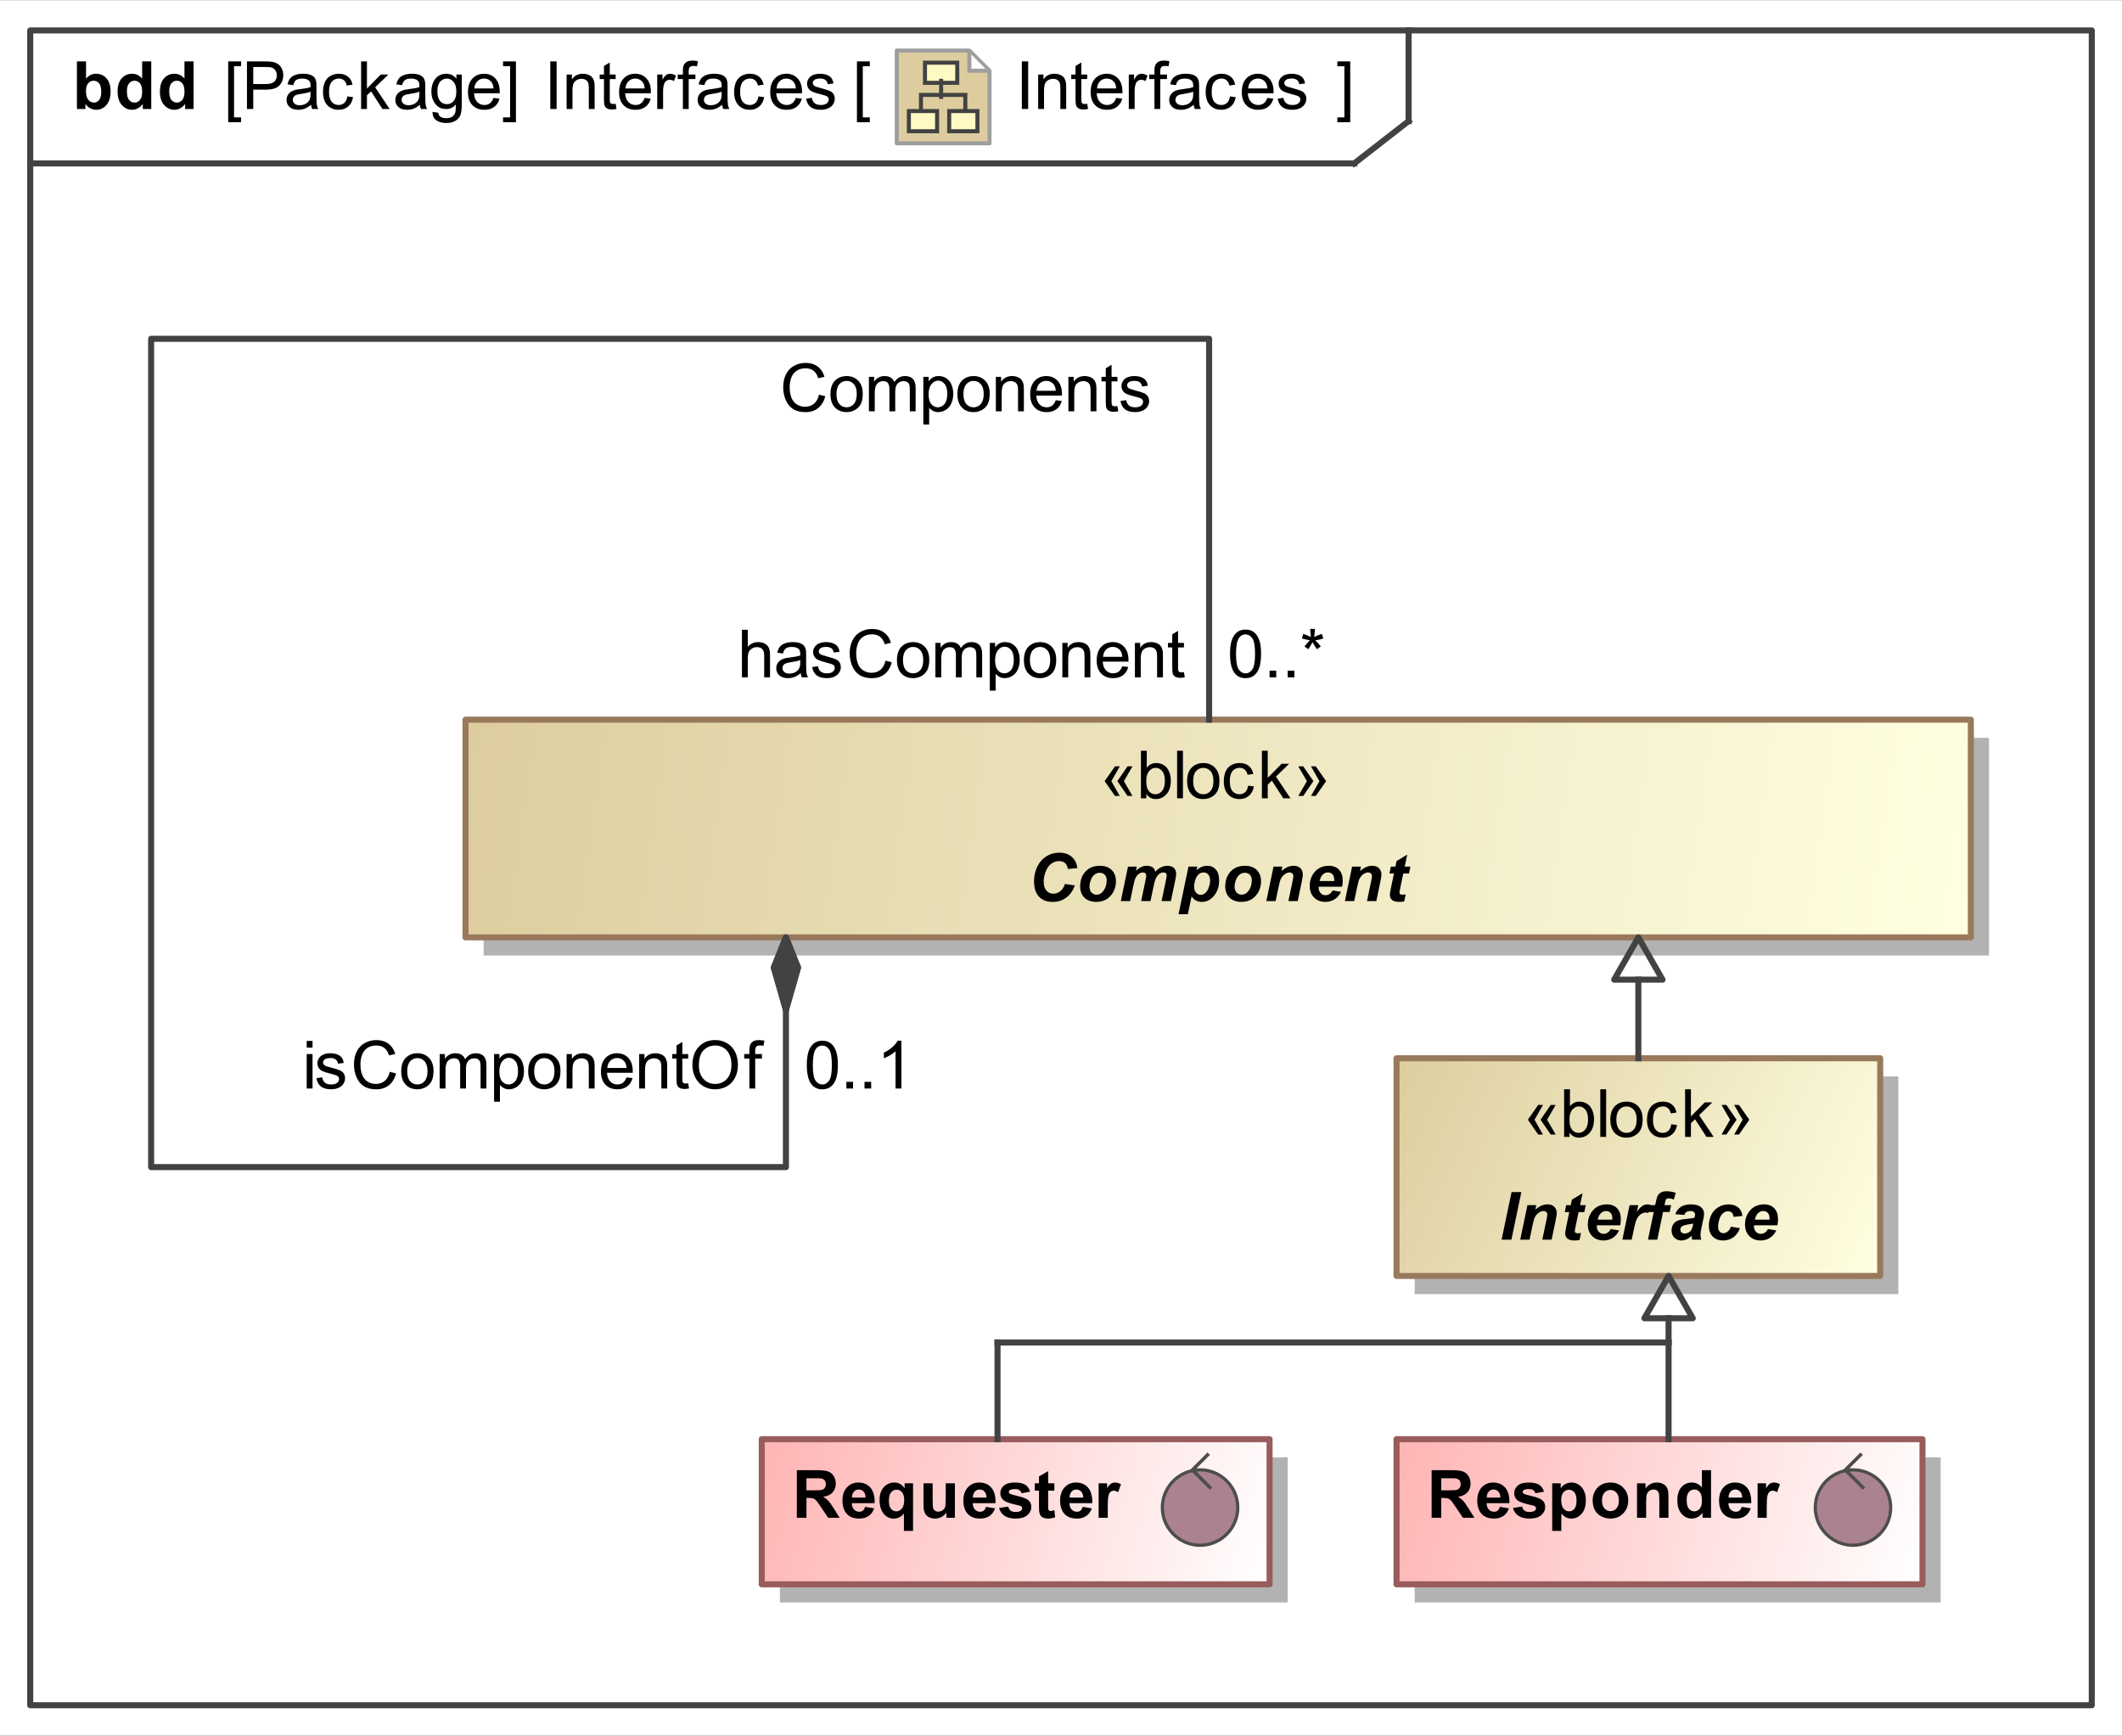 <?xml version="1.0" encoding="UTF-8"?>
<!DOCTYPE svg PUBLIC '-//W3C//DTD SVG 1.0//EN'
          'http://www.w3.org/TR/2001/REC-SVG-20010904/DTD/svg10.dtd'>
<svg fill-opacity="1" xmlns:xlink="http://www.w3.org/1999/xlink" color-rendering="auto" color-interpolation="auto" text-rendering="auto" stroke="black" stroke-linecap="square" width="3.656in" stroke-miterlimit="10" shape-rendering="auto" stroke-opacity="1" fill="black" stroke-dasharray="none" font-weight="normal" stroke-width="1" viewBox="0 0 351 287" height="2.99in" xmlns="http://www.w3.org/2000/svg" font-family="&apos;Arial&apos;" font-style="normal" stroke-linejoin="miter" font-size="12" stroke-dashoffset="0" image-rendering="auto"
><rect x="0" y="0" width="351" height="287" fill="#333333" stroke="none"/><!--Generated by the Batik Graphics2D SVG Generator
 This is MagicDraw diagram.--><defs id="genericDefs"
  /><g
  ><defs id="defs1"
    ><linearGradient x1="77" gradientUnits="userSpaceOnUse" x2="326" y1="119" y2="155" id="linearGradient1" spreadMethod="pad"
      ><stop stop-opacity="1" stop-color="rgb(221,205,158)" offset="0%"
        /><stop stop-opacity="1" stop-color="rgb(255,255,225)" offset="100%"
      /></linearGradient
      ><linearGradient x1="231" gradientUnits="userSpaceOnUse" x2="318" y1="238" y2="262" id="linearGradient2" spreadMethod="pad"
      ><stop stop-opacity="1" stop-color="rgb(255,180,180)" offset="0%"
        /><stop stop-opacity="1" stop-color="white" offset="100%"
      /></linearGradient
      ><linearGradient x1="126" gradientUnits="userSpaceOnUse" x2="210" y1="238" y2="262" id="linearGradient3" spreadMethod="pad"
      ><stop stop-opacity="1" stop-color="rgb(255,180,180)" offset="0%"
        /><stop stop-opacity="1" stop-color="white" offset="100%"
      /></linearGradient
      ><linearGradient x1="231" gradientUnits="userSpaceOnUse" x2="311" y1="175" y2="211" id="linearGradient4" spreadMethod="pad"
      ><stop stop-opacity="1" stop-color="rgb(221,205,158)" offset="0%"
        /><stop stop-opacity="1" stop-color="rgb(255,255,225)" offset="100%"
      /></linearGradient
      ><linearGradient transform="matrix(1.0 0.0 -571.199 1.0 0.0 -808.801)" x1="578.699" x2="586.699" gradientUnits="userSpaceOnUse" y1="814.801" y2="814.801" id="gradient1" color-interpolation="sRGB" spreadMethod="pad"
      ><stop stop-color="rgb(255,249,196)" offset="0%"
        /><stop stop-color="rgb(255,253,231)" offset="100%"
      /></linearGradient
      ><linearGradient transform="matrix(1.0 0.0 -571.199 1.0 0.0 -808.801)" x1="574.699" x2="581.699" gradientUnits="userSpaceOnUse" y1="826.801" y2="826.801" id="gradient2" color-interpolation="sRGB" spreadMethod="pad"
      ><stop stop-color="rgb(255,249,196)" offset="0%"
        /><stop stop-color="rgb(255,253,231)" offset="100%"
      /></linearGradient
      ><linearGradient transform="matrix(1.0 0.0 -571.199 1.0 0.0 -808.801)" x1="584.699" x2="591.699" gradientUnits="userSpaceOnUse" y1="826.801" y2="826.801" id="gradient3" color-interpolation="sRGB" spreadMethod="pad"
      ><stop stop-color="rgb(255,249,196)" offset="0%"
        /><stop stop-color="rgb(255,253,231)" offset="100%"
      /></linearGradient
      ><radialGradient transform="matrix(6.593330181203783E-4 0.0 -62.189 -6.593330181203783E-4 0.0 -134.611)" gradientUnits="userSpaceOnUse" r="10167.71" cx="100900.781" id="gradient4" cy="-221896.5" color-interpolation="sRGB" fx="100900.781" fy="-221896.5" spreadMethod="pad"
      ><stop stop-color="rgb(232,219,224)" offset="0%"
        /><stop stop-color="rgb(230,218,222)" offset="14%"
        /><stop stop-color="rgb(171,130,143)" offset="80%"
        /><stop stop-color="rgb(171,130,143)" offset="100%"
      /></radialGradient
      ><clipPath clipPathUnits="userSpaceOnUse" id="clipPath1"
      ><path d="M0 0 L351 0 L351 287 L0 287 L0 0 Z"
      /></clipPath
      ><clipPath clipPathUnits="userSpaceOnUse" id="clipPath2"
      ><path d="M-222 -12 L304.5 -12 L304.5 418.5 L-222 418.5 L-222 -12 Z"
      /></clipPath
      ><clipPath clipPathUnits="userSpaceOnUse" id="clipPath3"
      ><path d="M0 0 L0 24 L24 24 L24 0 Z"
      /></clipPath
      ><clipPath clipPathUnits="userSpaceOnUse" id="clipPath4"
      ><path d="M-293.354 -234.878 L49.87 -234.878 L49.87 45.764 L-293.354 45.764 L-293.354 -234.878 Z"
      /></clipPath
      ><clipPath clipPathUnits="userSpaceOnUse" id="clipPath5"
      ><path d="M-187.746 -234.878 L155.477 -234.878 L155.477 45.764 L-187.746 45.764 L-187.746 -234.878 Z"
      /></clipPath
    ></defs
    ><g fill="white" stroke="white"
    ><rect x="0" width="351" height="287" y="0" clip-path="url(#clipPath1)" stroke="none"
    /></g
    ><g fill="rgb(66,66,66)" text-rendering="geometricPrecision" stroke-linecap="butt" stroke="rgb(66,66,66)" stroke-linejoin="round"
    ><rect fill="none" x="5" width="341" height="277" y="5" clip-path="url(#clipPath1)"
      /><line y2="27" fill="none" x1="5" clip-path="url(#clipPath1)" x2="224" y1="27"
      /><line y2="20" fill="none" x1="233" clip-path="url(#clipPath1)" x2="233" y1="5"
      /><line y2="20" fill="none" x1="224" clip-path="url(#clipPath1)" x2="233" y1="27"
    /></g
    ><g text-rendering="optimizeLegibility" font-size="11" stroke-linecap="butt" stroke-linejoin="round"
    ><path d="M37.747 20.186 L37.747 10.126 L39.879 10.126 L39.879 10.926 L38.713 10.926 L38.713 19.386 L39.879 19.386 L39.879 20.186 ZM40.849 18 L40.849 10.126 L43.819 10.126 Q44.603 10.126 45.017 10.201 Q45.597 10.298 45.989 10.569 Q46.381 10.84 46.62 11.329 Q46.859 11.818 46.859 12.403 Q46.859 13.408 46.22 14.103 Q45.581 14.799 43.91 14.799 L41.891 14.799 L41.891 18 ZM41.891 13.87 L43.926 13.87 Q44.936 13.87 45.36 13.494 Q45.785 13.118 45.785 12.435 Q45.785 11.941 45.535 11.59 Q45.285 11.238 44.877 11.125 Q44.614 11.055 43.905 11.055 L41.891 11.055 ZM51.447 17.296 Q50.91 17.753 50.413 17.941 Q49.916 18.129 49.347 18.129 Q48.407 18.129 47.902 17.67 Q47.398 17.21 47.398 16.496 Q47.398 16.077 47.588 15.731 Q47.779 15.384 48.088 15.175 Q48.397 14.965 48.783 14.858 Q49.068 14.783 49.643 14.713 Q50.813 14.573 51.367 14.38 Q51.372 14.181 51.372 14.127 Q51.372 13.537 51.098 13.295 Q50.727 12.967 49.997 12.967 Q49.315 12.967 48.99 13.206 Q48.665 13.445 48.509 14.052 L47.564 13.923 Q47.693 13.316 47.988 12.943 Q48.284 12.57 48.842 12.368 Q49.401 12.167 50.137 12.167 Q50.867 12.167 51.324 12.339 Q51.78 12.511 51.995 12.771 Q52.21 13.032 52.296 13.429 Q52.344 13.676 52.344 14.321 L52.344 15.61 Q52.344 16.958 52.406 17.315 Q52.468 17.672 52.65 18 L51.641 18 Q51.49 17.699 51.447 17.296 ZM51.367 15.137 Q50.84 15.352 49.788 15.502 Q49.191 15.588 48.944 15.696 Q48.697 15.803 48.563 16.01 Q48.429 16.217 48.429 16.469 Q48.429 16.856 48.721 17.114 Q49.014 17.372 49.578 17.372 Q50.137 17.372 50.572 17.127 Q51.007 16.883 51.211 16.459 Q51.367 16.131 51.367 15.492 ZM57.447 15.911 L58.398 16.034 Q58.242 17.017 57.6 17.573 Q56.959 18.129 56.024 18.129 Q54.853 18.129 54.141 17.363 Q53.43 16.598 53.43 15.169 Q53.43 14.246 53.736 13.553 Q54.042 12.86 54.668 12.513 Q55.294 12.167 56.029 12.167 Q56.959 12.167 57.549 12.637 Q58.14 13.107 58.307 13.972 L57.367 14.117 Q57.232 13.542 56.891 13.252 Q56.55 12.962 56.067 12.962 Q55.336 12.962 54.88 13.486 Q54.423 14.009 54.423 15.143 Q54.423 16.292 54.864 16.813 Q55.304 17.334 56.013 17.334 Q56.583 17.334 56.964 16.985 Q57.345 16.636 57.447 15.911 ZM59.73 18 L59.73 10.126 L60.697 10.126 L60.697 14.616 L62.985 12.296 L64.237 12.296 L62.056 14.412 L64.457 18 L63.265 18 L61.379 15.084 L60.697 15.739 L60.697 18 ZM69.447 17.296 Q68.91 17.753 68.413 17.941 Q67.916 18.129 67.347 18.129 Q66.407 18.129 65.902 17.67 Q65.397 17.21 65.397 16.496 Q65.397 16.077 65.588 15.731 Q65.779 15.384 66.088 15.175 Q66.397 14.965 66.783 14.858 Q67.068 14.783 67.643 14.713 Q68.814 14.573 69.367 14.38 Q69.372 14.181 69.372 14.127 Q69.372 13.537 69.098 13.295 Q68.728 12.967 67.997 12.967 Q67.315 12.967 66.99 13.206 Q66.665 13.445 66.509 14.052 L65.564 13.923 Q65.693 13.316 65.988 12.943 Q66.284 12.57 66.842 12.368 Q67.401 12.167 68.137 12.167 Q68.867 12.167 69.324 12.339 Q69.78 12.511 69.995 12.771 Q70.21 13.032 70.296 13.429 Q70.344 13.676 70.344 14.321 L70.344 15.61 Q70.344 16.958 70.406 17.315 Q70.468 17.672 70.65 18 L69.641 18 Q69.49 17.699 69.447 17.296 ZM69.367 15.137 Q68.84 15.352 67.788 15.502 Q67.191 15.588 66.944 15.696 Q66.697 15.803 66.563 16.01 Q66.429 16.217 66.429 16.469 Q66.429 16.856 66.721 17.114 Q67.014 17.372 67.578 17.372 Q68.137 17.372 68.572 17.127 Q69.007 16.883 69.211 16.459 Q69.367 16.131 69.367 15.492 ZM71.548 18.473 L72.488 18.612 Q72.547 19.047 72.815 19.246 Q73.175 19.515 73.798 19.515 Q74.47 19.515 74.835 19.246 Q75.2 18.977 75.329 18.494 Q75.404 18.199 75.399 17.253 Q74.765 18 73.82 18 Q72.644 18 71.999 17.151 Q71.355 16.303 71.355 15.116 Q71.355 14.299 71.65 13.609 Q71.945 12.919 72.507 12.543 Q73.068 12.167 73.825 12.167 Q74.835 12.167 75.49 12.983 L75.49 12.296 L76.382 12.296 L76.382 17.227 Q76.382 18.559 76.111 19.114 Q75.839 19.67 75.251 19.993 Q74.663 20.315 73.804 20.315 Q72.783 20.315 72.155 19.856 Q71.526 19.396 71.548 18.473 ZM72.348 15.046 Q72.348 16.169 72.794 16.684 Q73.24 17.2 73.911 17.2 Q74.577 17.2 75.028 16.687 Q75.48 16.174 75.48 15.078 Q75.48 14.031 75.015 13.499 Q74.55 12.967 73.895 12.967 Q73.251 12.967 72.799 13.491 Q72.348 14.015 72.348 15.046 ZM81.63 16.163 L82.629 16.287 Q82.393 17.162 81.753 17.645 Q81.114 18.129 80.121 18.129 Q78.869 18.129 78.136 17.358 Q77.403 16.587 77.403 15.196 Q77.403 13.757 78.144 12.962 Q78.885 12.167 80.067 12.167 Q81.211 12.167 81.936 12.946 Q82.661 13.725 82.661 15.137 Q82.661 15.223 82.656 15.395 L78.402 15.395 Q78.456 16.335 78.934 16.834 Q79.412 17.334 80.126 17.334 Q80.658 17.334 81.034 17.055 Q81.41 16.775 81.63 16.163 ZM78.456 14.6 L81.641 14.6 Q81.576 13.88 81.275 13.521 Q80.814 12.962 80.078 12.962 Q79.412 12.962 78.958 13.408 Q78.504 13.854 78.456 14.6 ZM85.342 20.186 L83.21 20.186 L83.21 19.386 L84.375 19.386 L84.375 10.926 L83.21 10.926 L83.21 10.126 L85.342 10.126 Z" stroke="none" clip-path="url(#clipPath1)"
      /><path d="M169.026 18 L169.026 10.126 L170.068 10.126 L170.068 18 ZM171.725 18 L171.725 12.296 L172.595 12.296 L172.595 13.107 Q173.224 12.167 174.411 12.167 Q174.926 12.167 175.359 12.352 Q175.791 12.538 176.006 12.838 Q176.221 13.139 176.307 13.553 Q176.36 13.821 176.36 14.493 L176.36 18 L175.394 18 L175.394 14.53 Q175.394 13.94 175.281 13.647 Q175.168 13.354 174.881 13.179 Q174.593 13.005 174.207 13.005 Q173.589 13.005 173.14 13.397 Q172.692 13.789 172.692 14.885 L172.692 18 ZM179.836 17.135 L179.976 17.989 Q179.567 18.075 179.245 18.075 Q178.719 18.075 178.429 17.909 Q178.139 17.742 178.02 17.471 Q177.902 17.2 177.902 16.33 L177.902 13.048 L177.193 13.048 L177.193 12.296 L177.902 12.296 L177.902 10.883 L178.864 10.303 L178.864 12.296 L179.836 12.296 L179.836 13.048 L178.864 13.048 L178.864 16.383 Q178.864 16.797 178.915 16.915 Q178.966 17.033 179.081 17.103 Q179.197 17.173 179.412 17.173 Q179.573 17.173 179.836 17.135 ZM184.63 16.163 L185.629 16.287 Q185.393 17.162 184.753 17.645 Q184.114 18.129 183.121 18.129 Q181.869 18.129 181.136 17.358 Q180.403 16.587 180.403 15.196 Q180.403 13.757 181.144 12.962 Q181.885 12.167 183.067 12.167 Q184.211 12.167 184.936 12.946 Q185.661 13.725 185.661 15.137 Q185.661 15.223 185.656 15.395 L181.402 15.395 Q181.456 16.335 181.934 16.834 Q182.412 17.334 183.126 17.334 Q183.658 17.334 184.034 17.055 Q184.41 16.775 184.63 16.163 ZM181.456 14.6 L184.641 14.6 Q184.576 13.88 184.275 13.521 Q183.814 12.962 183.078 12.962 Q182.412 12.962 181.958 13.408 Q181.504 13.854 181.456 14.6 ZM186.714 18 L186.714 12.296 L187.584 12.296 L187.584 13.161 Q187.917 12.554 188.2 12.36 Q188.481 12.167 188.82 12.167 Q189.309 12.167 189.814 12.479 L189.481 13.376 Q189.126 13.166 188.772 13.166 Q188.455 13.166 188.202 13.357 Q187.95 13.547 187.842 13.886 Q187.681 14.401 187.681 15.014 L187.681 18 ZM190.956 18 L190.956 13.048 L190.102 13.048 L190.102 12.296 L190.956 12.296 L190.956 11.689 Q190.956 11.114 191.058 10.835 Q191.198 10.459 191.55 10.225 Q191.901 9.992 192.535 9.992 Q192.943 9.992 193.438 10.088 L193.292 10.932 Q192.992 10.878 192.723 10.878 Q192.283 10.878 192.1 11.066 Q191.917 11.254 191.917 11.77 L191.917 12.296 L193.029 12.296 L193.029 13.048 L191.917 13.048 L191.917 18 ZM197.447 17.296 Q196.91 17.753 196.413 17.941 Q195.917 18.129 195.347 18.129 Q194.407 18.129 193.902 17.67 Q193.398 17.21 193.398 16.496 Q193.398 16.077 193.588 15.731 Q193.779 15.384 194.088 15.175 Q194.397 14.965 194.783 14.858 Q195.068 14.783 195.643 14.713 Q196.814 14.573 197.367 14.38 Q197.372 14.181 197.372 14.127 Q197.372 13.537 197.098 13.295 Q196.727 12.967 195.997 12.967 Q195.315 12.967 194.99 13.206 Q194.665 13.445 194.509 14.052 L193.564 13.923 Q193.693 13.316 193.988 12.943 Q194.284 12.57 194.842 12.368 Q195.401 12.167 196.137 12.167 Q196.867 12.167 197.324 12.339 Q197.78 12.511 197.995 12.771 Q198.21 13.032 198.296 13.429 Q198.344 13.676 198.344 14.321 L198.344 15.61 Q198.344 16.958 198.406 17.315 Q198.468 17.672 198.65 18 L197.641 18 Q197.49 17.699 197.447 17.296 ZM197.367 15.137 Q196.84 15.352 195.788 15.502 Q195.191 15.588 194.944 15.696 Q194.697 15.803 194.563 16.01 Q194.429 16.217 194.429 16.469 Q194.429 16.856 194.721 17.114 Q195.014 17.372 195.578 17.372 Q196.137 17.372 196.572 17.127 Q197.007 16.883 197.211 16.459 Q197.367 16.131 197.367 15.492 ZM203.447 15.911 L204.398 16.034 Q204.242 17.017 203.6 17.573 Q202.958 18.129 202.024 18.129 Q200.853 18.129 200.141 17.363 Q199.43 16.598 199.43 15.169 Q199.43 14.246 199.736 13.553 Q200.042 12.86 200.668 12.513 Q201.293 12.167 202.029 12.167 Q202.958 12.167 203.549 12.637 Q204.14 13.107 204.307 13.972 L203.367 14.117 Q203.232 13.542 202.891 13.252 Q202.55 12.962 202.067 12.962 Q201.336 12.962 200.88 13.486 Q200.423 14.009 200.423 15.143 Q200.423 16.292 200.864 16.813 Q201.304 17.334 202.013 17.334 Q202.583 17.334 202.964 16.985 Q203.345 16.636 203.447 15.911 ZM209.63 16.163 L210.629 16.287 Q210.393 17.162 209.753 17.645 Q209.114 18.129 208.121 18.129 Q206.869 18.129 206.136 17.358 Q205.403 16.587 205.403 15.196 Q205.403 13.757 206.144 12.962 Q206.885 12.167 208.067 12.167 Q209.211 12.167 209.936 12.946 Q210.661 13.725 210.661 15.137 Q210.661 15.223 210.656 15.395 L206.402 15.395 Q206.456 16.335 206.934 16.834 Q207.412 17.334 208.126 17.334 Q208.658 17.334 209.034 17.055 Q209.41 16.775 209.63 16.163 ZM206.456 14.6 L209.641 14.6 Q209.576 13.88 209.275 13.521 Q208.814 12.962 208.078 12.962 Q207.412 12.962 206.958 13.408 Q206.504 13.854 206.456 14.6 ZM211.338 16.297 L212.294 16.147 Q212.375 16.722 212.743 17.028 Q213.111 17.334 213.772 17.334 Q214.438 17.334 214.76 17.063 Q215.082 16.791 215.082 16.426 Q215.082 16.099 214.797 15.911 Q214.599 15.782 213.809 15.583 Q212.746 15.315 212.335 15.118 Q211.924 14.922 211.712 14.576 Q211.5 14.229 211.5 13.81 Q211.5 13.429 211.674 13.104 Q211.849 12.779 212.149 12.565 Q212.375 12.398 212.764 12.283 Q213.154 12.167 213.6 12.167 Q214.271 12.167 214.779 12.36 Q215.286 12.554 215.528 12.884 Q215.769 13.214 215.861 13.768 L214.916 13.896 Q214.851 13.456 214.542 13.209 Q214.233 12.962 213.669 12.962 Q213.003 12.962 212.719 13.182 Q212.434 13.402 212.434 13.698 Q212.434 13.886 212.552 14.036 Q212.67 14.192 212.923 14.294 Q213.068 14.348 213.777 14.541 Q214.803 14.815 215.208 14.989 Q215.614 15.164 215.845 15.497 Q216.076 15.83 216.076 16.324 Q216.076 16.808 215.794 17.235 Q215.512 17.662 214.98 17.895 Q214.448 18.129 213.777 18.129 Q212.665 18.129 212.082 17.667 Q211.5 17.205 211.338 16.297 Z" clip-path="url(#clipPath1)" stroke="none"
      /><path d="M91.026 18 L91.026 10.126 L92.068 10.126 L92.068 18 ZM93.725 18 L93.725 12.296 L94.595 12.296 L94.595 13.107 Q95.224 12.167 96.411 12.167 Q96.926 12.167 97.359 12.352 Q97.791 12.538 98.006 12.838 Q98.221 13.139 98.307 13.553 Q98.36 13.821 98.36 14.493 L98.36 18 L97.394 18 L97.394 14.53 Q97.394 13.94 97.281 13.647 Q97.168 13.354 96.881 13.179 Q96.593 13.005 96.207 13.005 Q95.589 13.005 95.14 13.397 Q94.692 13.789 94.692 14.885 L94.692 18 ZM101.836 17.135 L101.976 17.989 Q101.567 18.075 101.245 18.075 Q100.719 18.075 100.429 17.909 Q100.139 17.742 100.02 17.471 Q99.902 17.2 99.902 16.33 L99.902 13.048 L99.193 13.048 L99.193 12.296 L99.902 12.296 L99.902 10.883 L100.864 10.303 L100.864 12.296 L101.836 12.296 L101.836 13.048 L100.864 13.048 L100.864 16.383 Q100.864 16.797 100.915 16.915 Q100.966 17.033 101.081 17.103 Q101.197 17.173 101.412 17.173 Q101.573 17.173 101.836 17.135 ZM106.63 16.163 L107.629 16.287 Q107.393 17.162 106.753 17.645 Q106.114 18.129 105.121 18.129 Q103.869 18.129 103.136 17.358 Q102.403 16.587 102.403 15.196 Q102.403 13.757 103.144 12.962 Q103.885 12.167 105.067 12.167 Q106.211 12.167 106.936 12.946 Q107.661 13.725 107.661 15.137 Q107.661 15.223 107.656 15.395 L103.402 15.395 Q103.456 16.335 103.934 16.834 Q104.412 17.334 105.126 17.334 Q105.658 17.334 106.034 17.055 Q106.41 16.775 106.63 16.163 ZM103.456 14.6 L106.641 14.6 Q106.576 13.88 106.275 13.521 Q105.814 12.962 105.078 12.962 Q104.412 12.962 103.958 13.408 Q103.504 13.854 103.456 14.6 ZM108.714 18 L108.714 12.296 L109.585 12.296 L109.585 13.161 Q109.918 12.554 110.2 12.36 Q110.481 12.167 110.82 12.167 Q111.309 12.167 111.814 12.479 L111.481 13.376 Q111.126 13.166 110.772 13.166 Q110.455 13.166 110.202 13.357 Q109.95 13.547 109.842 13.886 Q109.681 14.401 109.681 15.014 L109.681 18 ZM112.956 18 L112.956 13.048 L112.102 13.048 L112.102 12.296 L112.956 12.296 L112.956 11.689 Q112.956 11.114 113.058 10.835 Q113.198 10.459 113.55 10.225 Q113.901 9.992 114.535 9.992 Q114.943 9.992 115.438 10.088 L115.293 10.932 Q114.992 10.878 114.723 10.878 Q114.283 10.878 114.1 11.066 Q113.918 11.254 113.918 11.77 L113.918 12.296 L115.029 12.296 L115.029 13.048 L113.918 13.048 L113.918 18 ZM119.447 17.296 Q118.91 17.753 118.413 17.941 Q117.916 18.129 117.347 18.129 Q116.407 18.129 115.902 17.67 Q115.397 17.21 115.397 16.496 Q115.397 16.077 115.588 15.731 Q115.779 15.384 116.088 15.175 Q116.397 14.965 116.783 14.858 Q117.068 14.783 117.643 14.713 Q118.814 14.573 119.367 14.38 Q119.372 14.181 119.372 14.127 Q119.372 13.537 119.098 13.295 Q118.728 12.967 117.997 12.967 Q117.315 12.967 116.99 13.206 Q116.665 13.445 116.509 14.052 L115.564 13.923 Q115.693 13.316 115.988 12.943 Q116.284 12.57 116.842 12.368 Q117.401 12.167 118.137 12.167 Q118.867 12.167 119.324 12.339 Q119.78 12.511 119.995 12.771 Q120.21 13.032 120.296 13.429 Q120.344 13.676 120.344 14.321 L120.344 15.61 Q120.344 16.958 120.406 17.315 Q120.468 17.672 120.65 18 L119.641 18 Q119.49 17.699 119.447 17.296 ZM119.367 15.137 Q118.84 15.352 117.788 15.502 Q117.191 15.588 116.944 15.696 Q116.697 15.803 116.563 16.01 Q116.429 16.217 116.429 16.469 Q116.429 16.856 116.721 17.114 Q117.014 17.372 117.578 17.372 Q118.137 17.372 118.572 17.127 Q119.007 16.883 119.211 16.459 Q119.367 16.131 119.367 15.492 ZM125.447 15.911 L126.398 16.034 Q126.242 17.017 125.6 17.573 Q124.959 18.129 124.024 18.129 Q122.853 18.129 122.141 17.363 Q121.43 16.598 121.43 15.169 Q121.43 14.246 121.736 13.553 Q122.042 12.86 122.668 12.513 Q123.293 12.167 124.029 12.167 Q124.959 12.167 125.549 12.637 Q126.14 13.107 126.307 13.972 L125.367 14.117 Q125.232 13.542 124.891 13.252 Q124.55 12.962 124.067 12.962 Q123.336 12.962 122.88 13.486 Q122.423 14.009 122.423 15.143 Q122.423 16.292 122.864 16.813 Q123.304 17.334 124.013 17.334 Q124.582 17.334 124.964 16.985 Q125.345 16.636 125.447 15.911 ZM131.63 16.163 L132.629 16.287 Q132.393 17.162 131.753 17.645 Q131.114 18.129 130.121 18.129 Q128.869 18.129 128.136 17.358 Q127.403 16.587 127.403 15.196 Q127.403 13.757 128.144 12.962 Q128.885 12.167 130.067 12.167 Q131.211 12.167 131.936 12.946 Q132.661 13.725 132.661 15.137 Q132.661 15.223 132.656 15.395 L128.402 15.395 Q128.456 16.335 128.934 16.834 Q129.412 17.334 130.126 17.334 Q130.658 17.334 131.034 17.055 Q131.41 16.775 131.63 16.163 ZM128.456 14.6 L131.641 14.6 Q131.576 13.88 131.275 13.521 Q130.814 12.962 130.078 12.962 Q129.412 12.962 128.958 13.408 Q128.504 13.854 128.456 14.6 ZM133.338 16.297 L134.294 16.147 Q134.375 16.722 134.743 17.028 Q135.111 17.334 135.772 17.334 Q136.438 17.334 136.76 17.063 Q137.082 16.791 137.082 16.426 Q137.082 16.099 136.797 15.911 Q136.599 15.782 135.809 15.583 Q134.746 15.315 134.335 15.118 Q133.924 14.922 133.712 14.576 Q133.5 14.229 133.5 13.81 Q133.5 13.429 133.674 13.104 Q133.849 12.779 134.149 12.565 Q134.375 12.398 134.764 12.283 Q135.154 12.167 135.6 12.167 Q136.271 12.167 136.779 12.36 Q137.286 12.554 137.528 12.884 Q137.769 13.214 137.861 13.768 L136.916 13.896 Q136.851 13.456 136.542 13.209 Q136.233 12.962 135.669 12.962 Q135.003 12.962 134.719 13.182 Q134.434 13.402 134.434 13.698 Q134.434 13.886 134.552 14.036 Q134.67 14.192 134.923 14.294 Q135.068 14.348 135.777 14.541 Q136.803 14.815 137.208 14.989 Q137.614 15.164 137.845 15.497 Q138.076 15.83 138.076 16.324 Q138.076 16.808 137.794 17.235 Q137.512 17.662 136.98 17.895 Q136.448 18.129 135.777 18.129 Q134.665 18.129 134.082 17.667 Q133.5 17.205 133.338 16.297 Z" clip-path="url(#clipPath1)" stroke="none"
      /><path d="M12.725 18 L12.725 10.126 L14.234 10.126 L14.234 12.962 Q14.933 12.167 15.889 12.167 Q16.931 12.167 17.613 12.922 Q18.295 13.676 18.295 15.089 Q18.295 16.55 17.599 17.339 Q16.904 18.129 15.91 18.129 Q15.421 18.129 14.946 17.884 Q14.471 17.64 14.127 17.162 L14.127 18 ZM14.224 15.024 Q14.224 15.911 14.503 16.335 Q14.895 16.936 15.545 16.936 Q16.044 16.936 16.396 16.509 Q16.748 16.082 16.748 15.164 Q16.748 14.187 16.394 13.754 Q16.039 13.322 15.486 13.322 Q14.943 13.322 14.584 13.743 Q14.224 14.165 14.224 15.024 ZM25.021 18 L23.619 18 L23.619 17.162 Q23.27 17.651 22.795 17.89 Q22.319 18.129 21.836 18.129 Q20.853 18.129 20.152 17.337 Q19.451 16.544 19.451 15.127 Q19.451 13.676 20.133 12.922 Q20.815 12.167 21.857 12.167 Q22.814 12.167 23.512 12.962 L23.512 10.126 L25.021 10.126 ZM20.993 15.024 Q20.993 15.938 21.245 16.346 Q21.61 16.936 22.266 16.936 Q22.787 16.936 23.152 16.493 Q23.517 16.05 23.517 15.169 Q23.517 14.187 23.163 13.754 Q22.808 13.322 22.255 13.322 Q21.718 13.322 21.355 13.749 Q20.993 14.176 20.993 15.024 ZM32.021 18 L30.619 18 L30.619 17.162 Q30.27 17.651 29.795 17.89 Q29.319 18.129 28.836 18.129 Q27.853 18.129 27.152 17.337 Q26.451 16.544 26.451 15.127 Q26.451 13.676 27.133 12.922 Q27.815 12.167 28.857 12.167 Q29.814 12.167 30.512 12.962 L30.512 10.126 L32.021 10.126 ZM27.993 15.024 Q27.993 15.938 28.245 16.346 Q28.61 16.936 29.266 16.936 Q29.787 16.936 30.152 16.493 Q30.517 16.05 30.517 15.169 Q30.517 14.187 30.163 13.754 Q29.808 13.322 29.255 13.322 Q28.718 13.322 28.355 13.749 Q27.993 14.176 27.993 15.024 Z" clip-path="url(#clipPath1)" stroke="none"
      /><path d="M223.342 20.186 L221.209 20.186 L221.209 19.386 L222.375 19.386 L222.375 10.926 L221.209 10.926 L221.209 10.126 L223.342 10.126 Z" clip-path="url(#clipPath1)" stroke="none"
    /></g
    ><g font-size="11" stroke-linecap="butt" transform="translate(148,8) matrix(0.667,0,0,0.667,0,0)" fill="rgb(221,205,158)" text-rendering="geometricPrecision" stroke-linejoin="round" stroke="rgb(221,205,158)"
    ><path d="M23.5 23.5 L0.5 23.5 L0.5 0.5 L18.5 0.5 L23.5 5.5 Z" stroke="none" clip-path="url(#clipPath3)"
      /><path fill="none" d="M23.5 23.5 L0.5 23.5 L0.5 0.5 L18.5 0.5 L23.5 5.5 Z" clip-path="url(#clipPath3)" stroke="rgb(158,158,158)" stroke-linejoin="miter"
    /></g
    ><g fill="url(#gradient1)" text-rendering="geometricPrecision" font-size="11" transform="matrix(0.667,0,0,0.667,148,8)" stroke-linecap="butt" stroke="url(#gradient1)"
    ><rect x="7.5" width="8" height="5" y="3.5" clip-path="url(#clipPath3)" stroke="none"
      /><rect x="7.5" y="3.5" clip-path="url(#clipPath3)" fill="none" width="8" height="5" stroke="rgb(66,66,66)"
    /></g
    ><g fill="url(#gradient2)" text-rendering="geometricPrecision" font-size="11" transform="matrix(0.667,0,0,0.667,148,8)" stroke-linecap="butt" stroke="url(#gradient2)"
    ><rect x="3.5" width="7" height="5" y="15.5" clip-path="url(#clipPath3)" stroke="none"
      /><rect x="3.5" y="15.5" clip-path="url(#clipPath3)" fill="none" width="7" height="5" stroke="rgb(66,66,66)"
    /></g
    ><g fill="url(#gradient3)" text-rendering="geometricPrecision" font-size="11" transform="matrix(0.667,0,0,0.667,148,8)" stroke-linecap="butt" stroke="url(#gradient3)"
    ><rect x="13.5" width="7" height="5" y="15.5" clip-path="url(#clipPath3)" stroke="none"
      /><rect x="13.5" y="15.5" clip-path="url(#clipPath3)" fill="none" width="7" height="5" stroke="rgb(66,66,66)"
    /></g
    ><g fill="rgb(66,66,66)" text-rendering="geometricPrecision" font-size="11" transform="matrix(0.667,0,0,0.667,148,8)" stroke-linecap="butt" stroke="rgb(66,66,66)"
    ><line y2="12" fill="none" x1="11.5" clip-path="url(#clipPath3)" x2="11.5" y1="8"
    /></g
    ><g fill="rgb(66,66,66)" text-rendering="geometricPrecision" font-size="11" transform="matrix(0.667,0,0,0.667,148,8)" stroke-linecap="butt" stroke="rgb(66,66,66)"
    ><path fill="none" d="M17.5 15 L17.5 11.5 L6.5 11.5 L6.5 15" clip-path="url(#clipPath3)"
    /></g
    ><g fill="white" text-rendering="geometricPrecision" font-size="11" transform="matrix(0.667,0,0,0.667,148,8)" stroke-linecap="butt" stroke="white"
    ><path d="M18.5 1 L18.5 5.5 L23 5.5" stroke="none" clip-path="url(#clipPath3)"
      /><path fill="none" d="M18.5 1 L18.5 5.5 L23 5.5" clip-path="url(#clipPath3)" stroke="rgb(158,158,158)"
    /></g
    ><g text-rendering="optimizeLegibility" font-size="11" stroke-linecap="butt" stroke-linejoin="round"
    ><path d="M141.747 20.186 L141.747 10.126 L143.879 10.126 L143.879 10.926 L142.713 10.926 L142.713 19.386 L143.879 19.386 L143.879 20.186 Z" stroke="none" clip-path="url(#clipPath1)"
    /></g
    ><g fill="rgb(178,178,178)" text-rendering="geometricPrecision" font-size="11" stroke-linecap="butt" stroke="rgb(178,178,178)" stroke-linejoin="round"
    ><rect x="80" width="249" height="36" y="122" clip-path="url(#clipPath1)" stroke="none"
      /><rect x="77" y="119" clip-path="url(#clipPath1)" fill="url(#linearGradient1)" width="249" height="36" stroke="none"
      /><rect x="77" y="119" clip-path="url(#clipPath1)" fill="none" width="249" height="36" stroke="rgb(153,121,92)"
    /></g
    ><g font-style="italic" text-rendering="optimizeLegibility" font-size="11" font-weight="bold" stroke-linecap="butt" stroke-linejoin="round"
    ><path d="M176.155 146.164 L177.788 146.411 Q177.31 147.738 176.354 148.439 Q175.398 149.14 174.114 149.14 Q172.669 149.14 171.856 148.269 Q171.042 147.399 171.042 145.745 Q171.042 144.402 171.587 143.288 Q172.132 142.173 173.099 141.583 Q174.066 140.992 175.205 140.992 Q176.483 140.992 177.273 141.677 Q178.062 142.361 178.202 143.543 L176.649 143.693 Q176.52 143.006 176.153 142.697 Q175.785 142.388 175.172 142.388 Q174.501 142.388 173.918 142.796 Q173.335 143.205 172.986 144.072 Q172.637 144.94 172.637 145.804 Q172.637 146.75 173.091 147.265 Q173.545 147.781 174.222 147.781 Q174.85 147.781 175.374 147.373 Q175.898 146.964 176.155 146.164 ZM178.666 146.631 Q178.666 145.047 179.56 144.104 Q180.455 143.162 181.91 143.162 Q183.172 143.162 183.881 143.857 Q184.59 144.553 184.59 145.729 Q184.59 147.115 183.704 148.125 Q182.818 149.134 181.33 149.134 Q180.524 149.134 179.901 148.812 Q179.278 148.49 178.972 147.899 Q178.666 147.308 178.666 146.631 ZM183.06 145.53 Q183.06 144.982 182.74 144.652 Q182.42 144.322 181.916 144.322 Q181.416 144.322 181.029 144.631 Q180.643 144.94 180.428 145.528 Q180.213 146.116 180.213 146.61 Q180.213 147.222 180.546 147.582 Q180.879 147.942 181.384 147.942 Q182.018 147.942 182.447 147.399 Q183.06 146.631 183.06 145.53 ZM186.584 143.296 L188.035 143.296 L187.89 143.989 Q188.738 143.162 189.673 143.162 Q190.317 143.162 190.667 143.43 Q191.016 143.699 191.112 144.171 Q191.408 143.742 191.961 143.452 Q192.514 143.162 193.11 143.162 Q193.792 143.162 194.174 143.527 Q194.555 143.892 194.555 144.494 Q194.555 144.789 194.405 145.514 L193.674 149 L192.133 149 L192.863 145.514 Q192.998 144.859 192.998 144.773 Q192.998 144.537 192.855 144.4 Q192.713 144.263 192.428 144.263 Q191.853 144.263 191.402 144.87 Q191.075 145.305 190.844 146.411 L190.301 149 L188.76 149 L189.48 145.552 Q189.603 144.956 189.603 144.778 Q189.603 144.553 189.45 144.408 Q189.297 144.263 189.028 144.263 Q188.776 144.263 188.507 144.413 Q188.239 144.564 188.037 144.827 Q187.836 145.09 187.691 145.503 Q187.626 145.697 187.481 146.379 L186.934 149 L185.392 149 ZM196.584 143.296 L198.045 143.296 L197.922 143.881 Q198.389 143.495 198.797 143.328 Q199.206 143.162 199.673 143.162 Q200.57 143.162 201.115 143.779 Q201.66 144.397 201.66 145.622 Q201.66 147.163 200.72 148.227 Q199.915 149.134 198.814 149.134 Q197.68 149.134 197.1 148.216 L196.482 151.175 L194.941 151.175 ZM197.514 146.567 Q197.514 147.233 197.839 147.601 Q198.164 147.969 198.604 147.969 Q198.985 147.969 199.34 147.692 Q199.694 147.416 199.928 146.774 Q200.162 146.132 200.162 145.584 Q200.162 144.945 199.856 144.604 Q199.549 144.263 199.077 144.263 Q198.636 144.263 198.274 144.577 Q197.911 144.891 197.712 145.501 Q197.514 146.11 197.514 146.567 ZM202.666 146.631 Q202.666 145.047 203.56 144.104 Q204.455 143.162 205.91 143.162 Q207.172 143.162 207.881 143.857 Q208.59 144.553 208.59 145.729 Q208.59 147.115 207.704 148.125 Q206.818 149.134 205.33 149.134 Q204.524 149.134 203.901 148.812 Q203.278 148.49 202.972 147.899 Q202.666 147.308 202.666 146.631 ZM207.06 145.53 Q207.06 144.982 206.74 144.652 Q206.42 144.322 205.916 144.322 Q205.416 144.322 205.029 144.631 Q204.643 144.94 204.428 145.528 Q204.213 146.116 204.213 146.61 Q204.213 147.222 204.546 147.582 Q204.879 147.942 205.384 147.942 Q206.018 147.942 206.447 147.399 Q207.06 146.631 207.06 145.53 ZM210.654 143.296 L212.115 143.296 L211.965 144.037 Q212.513 143.565 212.988 143.363 Q213.463 143.162 213.99 143.162 Q214.693 143.162 215.099 143.565 Q215.504 143.967 215.504 144.633 Q215.504 144.934 215.327 145.772 L214.656 149 L213.114 149 L213.791 145.761 Q213.941 145.036 213.941 144.897 Q213.941 144.601 213.767 144.432 Q213.592 144.263 213.281 144.263 Q212.942 144.263 212.529 144.547 Q212.115 144.832 211.879 145.299 Q211.707 145.632 211.492 146.658 L211.003 149 L209.462 149 ZM221.994 146.626 L218.127 146.626 Q218.122 146.717 218.122 146.766 Q218.122 147.335 218.446 147.684 Q218.772 148.033 219.239 148.033 Q220.007 148.033 220.436 147.238 L221.817 147.469 Q221.414 148.302 220.74 148.718 Q220.066 149.134 219.228 149.134 Q218.079 149.134 217.359 148.406 Q216.639 147.679 216.639 146.481 Q216.639 145.31 217.289 144.397 Q218.175 143.162 219.819 143.162 Q220.866 143.162 221.484 143.809 Q222.102 144.456 222.102 145.622 Q222.102 146.18 221.994 146.626 ZM220.694 145.686 Q220.7 145.584 220.7 145.53 Q220.7 144.897 220.415 144.58 Q220.13 144.263 219.652 144.263 Q219.174 144.263 218.796 144.623 Q218.417 144.982 218.283 145.686 ZM223.654 143.296 L225.115 143.296 L224.965 144.037 Q225.513 143.565 225.988 143.363 Q226.463 143.162 226.99 143.162 Q227.693 143.162 228.099 143.565 Q228.504 143.967 228.504 144.633 Q228.504 144.934 228.327 145.772 L227.656 149 L226.114 149 L226.791 145.761 Q226.941 145.036 226.941 144.897 Q226.941 144.601 226.767 144.432 Q226.592 144.263 226.281 144.263 Q225.942 144.263 225.529 144.547 Q225.115 144.832 224.879 145.299 Q224.707 145.632 224.492 146.658 L224.003 149 L222.462 149 ZM229.827 144.44 L230.064 143.296 L230.815 143.296 L231.003 142.383 L232.77 141.319 L232.357 143.296 L233.297 143.296 L233.06 144.44 L232.115 144.44 L231.616 146.83 Q231.481 147.48 231.481 147.571 Q231.481 147.749 231.594 147.848 Q231.707 147.947 232.002 147.947 Q232.105 147.947 232.513 147.91 L232.271 149.054 Q231.874 149.134 231.455 149.134 Q230.638 149.134 230.268 148.82 Q229.897 148.506 229.897 147.947 Q229.897 147.684 230.096 146.733 L230.574 144.44 Z" stroke="none" clip-path="url(#clipPath1)"
      /><path d="M183.826 129.164 L185.217 131.613 L184.433 131.613 L182.72 129.164 L184.433 126.715 L185.228 126.715 ZM185.905 129.164 L187.323 131.613 L186.506 131.613 L184.825 129.164 L186.506 126.715 L187.323 126.715 ZM189.617 132 L188.72 132 L188.72 124.126 L189.686 124.126 L189.686 126.935 Q190.299 126.167 191.25 126.167 Q191.776 126.167 192.246 126.379 Q192.716 126.591 193.019 126.975 Q193.323 127.359 193.495 127.902 Q193.667 128.444 193.667 129.062 Q193.667 130.528 192.941 131.329 Q192.216 132.129 191.201 132.129 Q190.191 132.129 189.617 131.286 ZM189.606 129.105 Q189.606 130.131 189.885 130.587 Q190.342 131.334 191.121 131.334 Q191.754 131.334 192.216 130.783 Q192.678 130.233 192.678 129.143 Q192.678 128.025 192.235 127.494 Q191.792 126.962 191.164 126.962 Q190.53 126.962 190.068 127.513 Q189.606 128.063 189.606 129.105 ZM194.704 132 L194.704 124.126 L195.67 124.126 L195.67 132 ZM196.365 129.148 Q196.365 127.564 197.246 126.801 Q197.982 126.167 199.04 126.167 Q200.216 126.167 200.963 126.938 Q201.709 127.709 201.709 129.067 Q201.709 130.168 201.379 130.8 Q201.049 131.431 200.418 131.78 Q199.787 132.129 199.04 132.129 Q197.842 132.129 197.104 131.361 Q196.365 130.593 196.365 129.148 ZM197.359 129.148 Q197.359 130.244 197.837 130.789 Q198.315 131.334 199.04 131.334 Q199.76 131.334 200.238 130.786 Q200.716 130.238 200.716 129.116 Q200.716 128.058 200.235 127.513 Q199.754 126.967 199.04 126.967 Q198.315 126.967 197.837 127.51 Q197.359 128.052 197.359 129.148 ZM206.447 129.911 L207.398 130.034 Q207.242 131.017 206.6 131.573 Q205.958 132.129 205.024 132.129 Q203.853 132.129 203.141 131.363 Q202.43 130.598 202.43 129.169 Q202.43 128.246 202.736 127.553 Q203.042 126.86 203.668 126.513 Q204.293 126.167 205.029 126.167 Q205.958 126.167 206.549 126.637 Q207.14 127.107 207.307 127.972 L206.367 128.117 Q206.232 127.542 205.891 127.252 Q205.55 126.962 205.067 126.962 Q204.336 126.962 203.88 127.486 Q203.423 128.009 203.423 129.143 Q203.423 130.292 203.864 130.813 Q204.304 131.334 205.013 131.334 Q205.583 131.334 205.964 130.985 Q206.345 130.636 206.447 129.911 ZM208.731 132 L208.731 124.126 L209.697 124.126 L209.697 128.616 L211.985 126.296 L213.237 126.296 L211.056 128.412 L213.457 132 L212.265 132 L210.379 129.083 L209.697 129.739 L209.697 132 ZM218.249 129.164 L216.847 126.715 L217.642 126.715 L219.355 129.164 L217.642 131.613 L216.852 131.613 ZM216.17 129.164 L214.752 126.715 L215.563 126.715 L217.25 129.164 L215.563 131.613 L214.752 131.613 Z" stroke="none" clip-path="url(#clipPath1)"
    /></g
    ><g fill="rgb(178,178,178)" text-rendering="geometricPrecision" font-size="11" stroke-linecap="butt" stroke="rgb(178,178,178)" stroke-linejoin="round"
    ><rect x="234" width="87" height="24" y="241" clip-path="url(#clipPath1)" stroke="none"
      /><rect x="231" y="238" clip-path="url(#clipPath1)" fill="url(#linearGradient2)" width="87" height="24" stroke="none"
      /><rect x="231" y="238" clip-path="url(#clipPath1)" fill="none" width="87" height="24" stroke="rgb(153,92,92)"
    /></g
    ><g text-rendering="optimizeLegibility" font-size="11" font-weight="bold" stroke-linecap="butt" stroke-linejoin="round"
    ><path d="M236.806 251 L236.806 243.126 L240.152 243.126 Q241.414 243.126 241.986 243.338 Q242.558 243.55 242.902 244.093 Q243.246 244.635 243.246 245.333 Q243.246 246.22 242.725 246.797 Q242.204 247.375 241.167 247.525 Q241.683 247.826 242.018 248.185 Q242.354 248.545 242.923 249.464 L243.885 251 L241.983 251 L240.834 249.287 Q240.222 248.368 239.996 248.129 Q239.77 247.89 239.518 247.802 Q239.266 247.713 238.718 247.713 L238.395 247.713 L238.395 251 ZM238.395 246.456 L239.572 246.456 Q240.716 246.456 241 246.359 Q241.285 246.263 241.446 246.026 Q241.607 245.79 241.607 245.435 Q241.607 245.038 241.395 244.794 Q241.183 244.549 240.796 244.485 Q240.603 244.458 239.636 244.458 L238.395 244.458 ZM248.093 249.185 L249.597 249.437 Q249.307 250.264 248.681 250.696 Q248.055 251.129 247.115 251.129 Q245.627 251.129 244.913 250.157 Q244.349 249.378 244.349 248.191 Q244.349 246.773 245.09 245.97 Q245.832 245.167 246.965 245.167 Q248.238 245.167 248.974 246.008 Q249.709 246.848 249.677 248.583 L245.896 248.583 Q245.912 249.254 246.261 249.628 Q246.61 250.001 247.131 250.001 Q247.486 250.001 247.727 249.808 Q247.969 249.614 248.093 249.185 ZM248.179 247.659 Q248.163 247.004 247.84 246.663 Q247.518 246.322 247.056 246.322 Q246.562 246.322 246.24 246.682 Q245.917 247.042 245.923 247.659 ZM250.258 249.373 L251.773 249.142 Q251.869 249.582 252.165 249.81 Q252.46 250.039 252.992 250.039 Q253.577 250.039 253.873 249.824 Q254.071 249.673 254.071 249.421 Q254.071 249.249 253.964 249.136 Q253.851 249.029 253.459 248.938 Q251.633 248.535 251.144 248.202 Q250.467 247.74 250.467 246.918 Q250.467 246.177 251.053 245.672 Q251.638 245.167 252.868 245.167 Q254.039 245.167 254.608 245.548 Q255.178 245.93 255.393 246.676 L253.969 246.94 Q253.878 246.606 253.623 246.429 Q253.368 246.252 252.895 246.252 Q252.299 246.252 252.041 246.418 Q251.869 246.537 251.869 246.725 Q251.869 246.886 252.019 246.999 Q252.224 247.149 253.429 247.423 Q254.635 247.697 255.113 248.094 Q255.586 248.497 255.586 249.217 Q255.586 250.001 254.931 250.565 Q254.275 251.129 252.992 251.129 Q251.826 251.129 251.147 250.656 Q250.467 250.184 250.258 249.373 ZM256.747 245.296 L258.154 245.296 L258.154 246.134 Q258.428 245.704 258.895 245.435 Q259.362 245.167 259.932 245.167 Q260.925 245.167 261.618 245.946 Q262.311 246.725 262.311 248.116 Q262.311 249.544 261.613 250.337 Q260.915 251.129 259.921 251.129 Q259.448 251.129 259.064 250.941 Q258.68 250.753 258.256 250.296 L258.256 253.17 L256.747 253.17 ZM258.24 248.051 Q258.24 249.013 258.621 249.472 Q259.002 249.931 259.55 249.931 Q260.077 249.931 260.426 249.51 Q260.775 249.088 260.775 248.126 Q260.775 247.23 260.415 246.794 Q260.055 246.359 259.523 246.359 Q258.97 246.359 258.605 246.786 Q258.24 247.213 258.24 248.051 ZM263.44 248.067 Q263.44 247.315 263.811 246.612 Q264.182 245.908 264.861 245.538 Q265.541 245.167 266.378 245.167 Q267.673 245.167 268.5 246.008 Q269.327 246.848 269.327 248.132 Q269.327 249.426 268.492 250.278 Q267.657 251.129 266.389 251.129 Q265.605 251.129 264.893 250.774 Q264.182 250.42 263.811 249.735 Q263.44 249.05 263.44 248.067 ZM264.987 248.148 Q264.987 248.997 265.39 249.448 Q265.793 249.899 266.384 249.899 Q266.975 249.899 267.375 249.448 Q267.775 248.997 267.775 248.137 Q267.775 247.299 267.375 246.848 Q266.975 246.397 266.384 246.397 Q265.793 246.397 265.39 246.848 Q264.987 247.299 264.987 248.148 ZM275.978 251 L274.469 251 L274.469 248.089 Q274.469 247.165 274.372 246.894 Q274.275 246.623 274.058 246.472 Q273.84 246.322 273.534 246.322 Q273.142 246.322 272.831 246.537 Q272.519 246.751 272.404 247.106 Q272.288 247.46 272.288 248.417 L272.288 251 L270.779 251 L270.779 245.296 L272.181 245.296 L272.181 246.134 Q272.927 245.167 274.06 245.167 Q274.56 245.167 274.974 245.347 Q275.387 245.527 275.599 245.806 Q275.812 246.085 275.895 246.44 Q275.978 246.794 275.978 247.455 ZM283.021 251 L281.619 251 L281.619 250.162 Q281.27 250.651 280.795 250.89 Q280.319 251.129 279.836 251.129 Q278.853 251.129 278.152 250.337 Q277.451 249.544 277.451 248.126 Q277.451 246.676 278.133 245.922 Q278.815 245.167 279.857 245.167 Q280.813 245.167 281.512 245.962 L281.512 243.126 L283.021 243.126 ZM278.993 248.024 Q278.993 248.938 279.245 249.346 Q279.61 249.936 280.266 249.936 Q280.787 249.936 281.152 249.493 Q281.517 249.05 281.517 248.169 Q281.517 247.186 281.163 246.754 Q280.808 246.322 280.255 246.322 Q279.718 246.322 279.355 246.749 Q278.993 247.176 278.993 248.024 ZM288.093 249.185 L289.597 249.437 Q289.307 250.264 288.681 250.696 Q288.055 251.129 287.115 251.129 Q285.627 251.129 284.913 250.157 Q284.349 249.378 284.349 248.191 Q284.349 246.773 285.09 245.97 Q285.832 245.167 286.965 245.167 Q288.238 245.167 288.974 246.008 Q289.709 246.848 289.677 248.583 L285.896 248.583 Q285.912 249.254 286.261 249.628 Q286.61 250.001 287.131 250.001 Q287.486 250.001 287.728 249.808 Q287.969 249.614 288.093 249.185 ZM288.179 247.659 Q288.163 247.004 287.84 246.663 Q287.518 246.322 287.056 246.322 Q286.562 246.322 286.24 246.682 Q285.918 247.042 285.923 247.659 ZM292.234 251 L290.725 251 L290.725 245.296 L292.127 245.296 L292.127 246.107 Q292.487 245.532 292.774 245.35 Q293.062 245.167 293.427 245.167 Q293.942 245.167 294.42 245.452 L293.953 246.768 Q293.572 246.52 293.244 246.52 Q292.927 246.52 292.707 246.695 Q292.487 246.87 292.361 247.326 Q292.234 247.783 292.234 249.238 Z" stroke="none" clip-path="url(#clipPath1)"
      /><path fill="rgb(77,77,77)" text-rendering="geometricPrecision" d="M12.712 8.901 C12.712 5.4 9.858 2.545 6.356 2.545 C6.16 2.545 5.968 2.555 5.777 2.572 L7.953 0.397 L7.554 0 L4.822 2.733 C2.058 3.422 0 5.929 0 8.901 C0 12.403 2.855 15.256 6.356 15.256 C9.857 15.256 12.712 12.403 12.712 8.901 Z" clip-path="url(#clipPath4)" transform="translate(300,240) matrix(1.023,0,0,1.023,0,0.199)" stroke="none"
    /></g
    ><g stroke-linecap="butt" font-size="11" transform="matrix(1.023,0,0,1.023,300,240.199)" fill="url(#gradient4)" text-rendering="geometricPrecision" stroke-linejoin="round" stroke="url(#gradient4)" font-weight="bold"
    ><path d="M12.19 8.901 C12.19 5.687 9.57 3.066 6.356 3.066 C6.164 3.066 5.975 3.075 5.788 3.094 L8.323 5.629 L7.925 6.025 L5.103 3.203 C2.488 3.778 0.521 6.117 0.521 8.901 C0.521 12.115 3.143 14.736 6.356 14.736 C9.57 14.736 12.19 12.115 12.19 8.901 Z" stroke="none" clip-path="url(#clipPath4)"
    /></g
    ><g stroke-linecap="butt" font-size="11" fill="rgb(178,178,178)" text-rendering="geometricPrecision" stroke-linejoin="round" stroke="rgb(178,178,178)" font-weight="bold"
    ><rect x="129" width="84" height="24" y="241" clip-path="url(#clipPath1)" stroke="none"
      /><rect x="126" y="238" clip-path="url(#clipPath1)" fill="url(#linearGradient3)" width="84" height="24" stroke="none"
      /><rect x="126" y="238" clip-path="url(#clipPath1)" fill="none" width="84" height="24" stroke="rgb(153,92,92)"
      /><path fill="black" text-rendering="optimizeLegibility" d="M131.806 251 L131.806 243.126 L135.152 243.126 Q136.414 243.126 136.986 243.338 Q137.558 243.55 137.902 244.093 Q138.246 244.635 138.246 245.333 Q138.246 246.22 137.725 246.797 Q137.204 247.375 136.167 247.525 Q136.683 247.826 137.018 248.185 Q137.354 248.545 137.923 249.464 L138.885 251 L136.983 251 L135.834 249.287 Q135.222 248.368 134.996 248.129 Q134.77 247.89 134.518 247.802 Q134.266 247.713 133.718 247.713 L133.395 247.713 L133.395 251 ZM133.395 246.456 L134.572 246.456 Q135.716 246.456 136 246.359 Q136.285 246.263 136.446 246.026 Q136.607 245.79 136.607 245.435 Q136.607 245.038 136.395 244.794 Q136.183 244.549 135.796 244.485 Q135.603 244.458 134.636 244.458 L133.395 244.458 ZM143.093 249.185 L144.597 249.437 Q144.307 250.264 143.681 250.696 Q143.055 251.129 142.115 251.129 Q140.627 251.129 139.913 250.157 Q139.349 249.378 139.349 248.191 Q139.349 246.773 140.09 245.97 Q140.832 245.167 141.965 245.167 Q143.238 245.167 143.974 246.008 Q144.709 246.848 144.677 248.583 L140.896 248.583 Q140.912 249.254 141.261 249.628 Q141.61 250.001 142.131 250.001 Q142.486 250.001 142.727 249.808 Q142.969 249.614 143.093 249.185 ZM143.179 247.659 Q143.163 247.004 142.84 246.663 Q142.518 246.322 142.056 246.322 Q141.562 246.322 141.24 246.682 Q140.917 247.042 140.923 247.659 ZM149.517 253.17 L149.517 250.302 Q149.222 250.683 148.781 250.906 Q148.341 251.129 147.831 251.129 Q146.858 251.129 146.23 250.398 Q145.489 249.544 145.489 248.083 Q145.489 246.708 146.184 245.938 Q146.88 245.167 147.911 245.167 Q148.481 245.167 148.897 245.409 Q149.313 245.65 149.635 246.139 L149.635 245.296 L151.026 245.296 L151.026 253.17 ZM149.565 248.078 Q149.565 247.203 149.208 246.776 Q148.851 246.349 148.314 246.349 Q147.766 246.349 147.398 246.784 Q147.03 247.219 147.03 248.164 Q147.03 249.104 147.385 249.52 Q147.739 249.936 148.26 249.936 Q148.781 249.936 149.173 249.469 Q149.565 249.002 149.565 248.078 ZM156.544 251 L156.544 250.146 Q156.232 250.602 155.725 250.866 Q155.217 251.129 154.653 251.129 Q154.079 251.129 153.622 250.876 Q153.166 250.624 152.961 250.167 Q152.757 249.711 152.757 248.905 L152.757 245.296 L154.267 245.296 L154.267 247.917 Q154.267 249.12 154.35 249.391 Q154.433 249.663 154.653 249.821 Q154.874 249.98 155.212 249.98 Q155.599 249.98 155.905 249.767 Q156.211 249.555 156.324 249.241 Q156.436 248.927 156.436 247.702 L156.436 245.296 L157.946 245.296 L157.946 251 ZM163.093 249.185 L164.597 249.437 Q164.307 250.264 163.681 250.696 Q163.055 251.129 162.115 251.129 Q160.627 251.129 159.913 250.157 Q159.349 249.378 159.349 248.191 Q159.349 246.773 160.09 245.97 Q160.832 245.167 161.965 245.167 Q163.238 245.167 163.974 246.008 Q164.709 246.848 164.677 248.583 L160.896 248.583 Q160.912 249.254 161.261 249.628 Q161.61 250.001 162.131 250.001 Q162.486 250.001 162.727 249.808 Q162.969 249.614 163.093 249.185 ZM163.179 247.659 Q163.163 247.004 162.84 246.663 Q162.518 246.322 162.056 246.322 Q161.562 246.322 161.24 246.682 Q160.917 247.042 160.923 247.659 ZM165.258 249.373 L166.773 249.142 Q166.869 249.582 167.165 249.81 Q167.46 250.039 167.992 250.039 Q168.577 250.039 168.873 249.824 Q169.071 249.673 169.071 249.421 Q169.071 249.249 168.964 249.136 Q168.851 249.029 168.459 248.938 Q166.633 248.535 166.144 248.202 Q165.467 247.74 165.467 246.918 Q165.467 246.177 166.053 245.672 Q166.638 245.167 167.868 245.167 Q169.039 245.167 169.608 245.548 Q170.178 245.93 170.393 246.676 L168.969 246.94 Q168.878 246.606 168.623 246.429 Q168.368 246.252 167.895 246.252 Q167.299 246.252 167.041 246.418 Q166.869 246.537 166.869 246.725 Q166.869 246.886 167.019 246.999 Q167.224 247.149 168.429 247.423 Q169.635 247.697 170.113 248.094 Q170.586 248.497 170.586 249.217 Q170.586 250.001 169.931 250.565 Q169.275 251.129 167.992 251.129 Q166.826 251.129 166.147 250.656 Q165.467 250.184 165.258 249.373 ZM174.405 245.296 L174.405 246.499 L173.374 246.499 L173.374 248.798 Q173.374 249.496 173.404 249.612 Q173.433 249.727 173.538 249.802 Q173.643 249.877 173.793 249.877 Q174.002 249.877 174.4 249.732 L174.529 250.903 Q174.002 251.129 173.336 251.129 Q172.928 251.129 172.601 250.992 Q172.273 250.855 172.12 250.637 Q171.967 250.42 171.908 250.049 Q171.859 249.786 171.859 248.986 L171.859 246.499 L171.167 246.499 L171.167 245.296 L171.859 245.296 L171.859 244.163 L173.374 243.282 L173.374 245.296 ZM179.093 249.185 L180.597 249.437 Q180.307 250.264 179.681 250.696 Q179.055 251.129 178.115 251.129 Q176.627 251.129 175.913 250.157 Q175.349 249.378 175.349 248.191 Q175.349 246.773 176.09 245.97 Q176.832 245.167 177.965 245.167 Q179.238 245.167 179.974 246.008 Q180.709 246.848 180.677 248.583 L176.896 248.583 Q176.912 249.254 177.261 249.628 Q177.61 250.001 178.131 250.001 Q178.486 250.001 178.727 249.808 Q178.969 249.614 179.093 249.185 ZM179.179 247.659 Q179.163 247.004 178.84 246.663 Q178.518 246.322 178.056 246.322 Q177.562 246.322 177.24 246.682 Q176.917 247.042 176.923 247.659 ZM183.234 251 L181.725 251 L181.725 245.296 L183.127 245.296 L183.127 246.107 Q183.487 245.532 183.774 245.35 Q184.061 245.167 184.427 245.167 Q184.942 245.167 185.42 245.452 L184.953 246.768 Q184.572 246.52 184.244 246.52 Q183.927 246.52 183.707 246.695 Q183.487 246.87 183.361 247.326 Q183.234 247.783 183.234 249.238 Z" clip-path="url(#clipPath1)" stroke="none"
      /><path fill="rgb(77,77,77)" d="M12.712 8.901 C12.712 5.4 9.858 2.545 6.356 2.545 C6.16 2.545 5.968 2.555 5.777 2.572 L7.953 0.397 L7.554 0 L4.822 2.733 C2.058 3.422 0 5.929 0 8.901 C0 12.403 2.855 15.256 6.356 15.256 C9.857 15.256 12.712 12.403 12.712 8.901 Z" clip-path="url(#clipPath5)" transform="translate(192,240) matrix(1.023,0,0,1.023,0,0.199)" stroke="none"
    /></g
    ><g stroke-linecap="butt" font-size="11" transform="matrix(1.023,0,0,1.023,192,240.199)" fill="url(#gradient4)" text-rendering="geometricPrecision" stroke-linejoin="round" stroke="url(#gradient4)" font-weight="bold"
    ><path d="M12.19 8.901 C12.19 5.687 9.57 3.066 6.356 3.066 C6.164 3.066 5.975 3.075 5.788 3.094 L8.323 5.629 L7.925 6.025 L5.103 3.203 C2.488 3.778 0.521 6.117 0.521 8.901 C0.521 12.115 3.143 14.736 6.356 14.736 C9.57 14.736 12.19 12.115 12.19 8.901 Z" stroke="none" clip-path="url(#clipPath5)"
    /></g
    ><g stroke-linecap="butt" font-size="11" fill="rgb(178,178,178)" text-rendering="geometricPrecision" stroke-linejoin="round" stroke="rgb(178,178,178)" font-weight="bold"
    ><rect x="234" width="80" height="36" y="178" clip-path="url(#clipPath1)" stroke="none"
      /><rect x="231" y="175" clip-path="url(#clipPath1)" fill="url(#linearGradient4)" width="80" height="36" stroke="none"
      /><rect x="231" y="175" clip-path="url(#clipPath1)" fill="none" width="80" height="36" stroke="rgb(153,121,92)"
    /></g
    ><g font-style="italic" text-rendering="optimizeLegibility" font-size="11" font-weight="bold" stroke-linecap="butt" stroke-linejoin="round"
    ><path d="M248.381 205 L250.03 197.126 L251.647 197.126 L250.003 205 ZM252.654 199.296 L254.115 199.296 L253.965 200.037 Q254.513 199.565 254.988 199.363 Q255.463 199.162 255.99 199.162 Q256.693 199.162 257.099 199.565 Q257.504 199.967 257.504 200.633 Q257.504 200.934 257.327 201.772 L256.656 205 L255.114 205 L255.791 201.761 Q255.941 201.036 255.941 200.897 Q255.941 200.601 255.767 200.432 Q255.592 200.263 255.281 200.263 Q254.942 200.263 254.529 200.547 Q254.115 200.832 253.879 201.299 Q253.707 201.632 253.492 202.658 L253.003 205 L251.462 205 ZM258.827 200.44 L259.063 199.296 L259.815 199.296 L260.003 198.383 L261.771 197.319 L261.357 199.296 L262.297 199.296 L262.06 200.44 L261.115 200.44 L260.616 202.83 Q260.481 203.48 260.481 203.571 Q260.481 203.749 260.594 203.848 Q260.707 203.947 261.002 203.947 Q261.104 203.947 261.513 203.91 L261.271 205.054 Q260.873 205.134 260.455 205.134 Q259.638 205.134 259.268 204.82 Q258.897 204.506 258.897 203.947 Q258.897 203.684 259.096 202.733 L259.574 200.44 ZM267.994 202.626 L264.127 202.626 Q264.122 202.717 264.122 202.766 Q264.122 203.335 264.447 203.684 Q264.772 204.033 265.239 204.033 Q266.007 204.033 266.437 203.238 L267.817 203.469 Q267.414 204.302 266.74 204.718 Q266.066 205.134 265.228 205.134 Q264.079 205.134 263.359 204.406 Q262.639 203.679 262.639 202.481 Q262.639 201.31 263.289 200.397 Q264.175 199.162 265.819 199.162 Q266.866 199.162 267.484 199.809 Q268.102 200.456 268.102 201.622 Q268.102 202.18 267.994 202.626 ZM266.694 201.686 Q266.7 201.584 266.7 201.53 Q266.7 200.897 266.415 200.58 Q266.13 200.263 265.652 200.263 Q265.174 200.263 264.796 200.623 Q264.417 200.982 264.283 201.686 ZM269.547 199.296 L270.986 199.296 L270.755 200.402 Q271.561 199.162 272.501 199.162 Q272.834 199.162 273.215 199.328 L272.625 200.59 Q272.415 200.515 272.179 200.515 Q271.781 200.515 271.37 200.816 Q270.959 201.117 270.728 201.619 Q270.498 202.121 270.272 203.211 L269.896 205 L268.354 205 ZM276.415 199.296 L276.179 200.424 L275.088 200.424 L274.132 205 L272.591 205 L273.547 200.424 L272.688 200.424 L272.924 199.296 L273.783 199.296 L273.907 198.71 Q274.057 197.991 274.191 197.738 Q274.374 197.394 274.737 197.193 Q275.099 196.992 275.685 196.992 Q276.394 196.992 277.178 197.25 L276.877 198.351 Q276.324 198.163 275.98 198.163 Q275.717 198.163 275.588 198.329 Q275.502 198.436 275.411 198.893 L275.325 199.296 ZM278.616 200.913 L277.112 200.784 Q277.37 200.021 278.012 199.591 Q278.653 199.162 279.711 199.162 Q280.812 199.162 281.339 199.605 Q281.865 200.048 281.865 200.687 Q281.865 200.945 281.82 201.235 Q281.774 201.525 281.5 202.76 Q281.274 203.781 281.274 204.189 Q281.274 204.554 281.403 205 L279.905 205 Q279.813 204.689 279.792 204.356 Q279.454 204.731 279.013 204.933 Q278.573 205.134 278.127 205.134 Q277.418 205.134 276.956 204.67 Q276.494 204.205 276.494 203.475 Q276.494 202.658 277.002 202.169 Q277.509 201.681 278.815 201.579 Q279.916 201.487 280.286 201.358 Q280.383 201.036 280.383 200.843 Q280.383 200.596 280.184 200.429 Q279.985 200.263 279.593 200.263 Q279.18 200.263 278.941 200.432 Q278.702 200.601 278.616 200.913 ZM280.082 202.341 Q279.942 202.379 279.711 202.411 Q278.551 202.551 278.197 202.819 Q277.944 203.013 277.944 203.34 Q277.944 203.609 278.138 203.794 Q278.331 203.98 278.648 203.98 Q278.997 203.98 279.306 203.81 Q279.615 203.641 279.768 203.375 Q279.921 203.109 280.039 202.545 ZM286.308 202.852 L287.806 203.093 Q287.435 204.092 286.71 204.613 Q285.985 205.134 285.029 205.134 Q283.939 205.134 283.3 204.484 Q282.661 203.834 282.661 202.696 Q282.661 201.767 283.047 200.94 Q283.434 200.112 284.213 199.637 Q284.992 199.162 285.921 199.162 Q286.931 199.162 287.532 199.688 Q288.134 200.214 288.209 201.074 L286.743 201.23 Q286.689 200.751 286.45 200.526 Q286.211 200.3 285.824 200.3 Q285.378 200.3 284.992 200.633 Q284.605 200.966 284.398 201.63 Q284.191 202.293 284.191 202.873 Q284.191 203.378 284.438 203.652 Q284.685 203.926 285.056 203.926 Q285.427 203.926 285.771 203.657 Q286.114 203.389 286.308 202.852 ZM293.994 202.626 L290.127 202.626 Q290.122 202.717 290.122 202.766 Q290.122 203.335 290.447 203.684 Q290.772 204.033 291.239 204.033 Q292.007 204.033 292.437 203.238 L293.817 203.469 Q293.414 204.302 292.74 204.718 Q292.066 205.134 291.228 205.134 Q290.079 205.134 289.359 204.406 Q288.639 203.679 288.639 202.481 Q288.639 201.31 289.289 200.397 Q290.175 199.162 291.819 199.162 Q292.866 199.162 293.484 199.809 Q294.102 200.456 294.102 201.622 Q294.102 202.18 293.994 202.626 ZM292.694 201.686 Q292.7 201.584 292.7 201.53 Q292.7 200.897 292.415 200.58 Q292.13 200.263 291.652 200.263 Q291.174 200.263 290.796 200.623 Q290.417 200.982 290.283 201.686 Z" stroke="none" clip-path="url(#clipPath1)"
      /><path d="M253.826 185.164 L255.217 187.613 L254.433 187.613 L252.72 185.164 L254.433 182.715 L255.228 182.715 ZM255.905 185.164 L257.323 187.613 L256.506 187.613 L254.825 185.164 L256.506 182.715 L257.323 182.715 ZM259.617 188 L258.72 188 L258.72 180.126 L259.687 180.126 L259.687 182.935 Q260.299 182.167 261.25 182.167 Q261.776 182.167 262.246 182.379 Q262.716 182.591 263.019 182.975 Q263.323 183.359 263.495 183.902 Q263.666 184.444 263.666 185.062 Q263.666 186.528 262.941 187.329 Q262.216 188.129 261.201 188.129 Q260.191 188.129 259.617 187.286 ZM259.606 185.105 Q259.606 186.131 259.885 186.587 Q260.342 187.334 261.121 187.334 Q261.754 187.334 262.216 186.783 Q262.678 186.233 262.678 185.143 Q262.678 184.025 262.235 183.494 Q261.792 182.962 261.164 182.962 Q260.53 182.962 260.068 183.512 Q259.606 184.063 259.606 185.105 ZM264.704 188 L264.704 180.126 L265.67 180.126 L265.67 188 ZM266.365 185.148 Q266.365 183.564 267.246 182.801 Q267.982 182.167 269.04 182.167 Q270.216 182.167 270.963 182.938 Q271.709 183.708 271.709 185.067 Q271.709 186.168 271.379 186.8 Q271.049 187.431 270.418 187.78 Q269.787 188.129 269.04 188.129 Q267.842 188.129 267.104 187.361 Q266.365 186.593 266.365 185.148 ZM267.359 185.148 Q267.359 186.244 267.837 186.789 Q268.315 187.334 269.04 187.334 Q269.76 187.334 270.238 186.786 Q270.716 186.238 270.716 185.116 Q270.716 184.058 270.235 183.512 Q269.754 182.967 269.04 182.967 Q268.315 182.967 267.837 183.51 Q267.359 184.052 267.359 185.148 ZM276.447 185.911 L277.398 186.034 Q277.242 187.017 276.6 187.573 Q275.959 188.129 275.024 188.129 Q273.853 188.129 273.141 187.363 Q272.43 186.598 272.43 185.169 Q272.43 184.246 272.736 183.553 Q273.042 182.86 273.668 182.513 Q274.293 182.167 275.029 182.167 Q275.959 182.167 276.549 182.637 Q277.14 183.107 277.307 183.972 L276.367 184.117 Q276.232 183.542 275.891 183.252 Q275.55 182.962 275.067 182.962 Q274.336 182.962 273.88 183.486 Q273.423 184.009 273.423 185.143 Q273.423 186.292 273.864 186.813 Q274.304 187.334 275.013 187.334 Q275.582 187.334 275.964 186.985 Q276.345 186.636 276.447 185.911 ZM278.731 188 L278.731 180.126 L279.697 180.126 L279.697 184.616 L281.985 182.296 L283.237 182.296 L281.056 184.412 L283.457 188 L282.265 188 L280.379 185.083 L279.697 185.739 L279.697 188 ZM288.248 185.164 L286.847 182.715 L287.642 182.715 L289.355 185.164 L287.642 187.613 L286.852 187.613 ZM286.17 185.164 L284.752 182.715 L285.563 182.715 L287.25 185.164 L285.563 187.613 L284.752 187.613 Z" stroke="none" clip-path="url(#clipPath1)"
    /></g
    ><g fill="rgb(66,66,66)" text-rendering="geometricPrecision" font-size="11" stroke-linecap="butt" stroke="rgb(66,66,66)" stroke-linejoin="round"
    ><polygon fill="none" points=" 280 218 276 211 272 218" clip-path="url(#clipPath1)"
      /><line y2="222" fill="none" x1="276" clip-path="url(#clipPath1)" x2="276" y1="218"
      /><line y2="222" fill="none" x1="165" clip-path="url(#clipPath1)" x2="276" y1="222"
      /><polygon fill="none" points=" 130 155 128 160 130 167 132 160" clip-path="url(#clipPath1)"
      /><polygon points=" 130 155 128 160 130 167 132 160" clip-path="url(#clipPath1)" stroke="none"
      /><polygon fill="none" points=" 130 155 128 160 130 167 132 160" clip-path="url(#clipPath1)"
      /><path fill="none" d="M200 119 L200 56 L25 56 L25 193 L130 193 L130 167" clip-path="url(#clipPath1)"
      /><path fill="black" text-rendering="optimizeLegibility" d="M135.467 65.239 L136.509 65.502 Q136.181 66.786 135.33 67.46 Q134.478 68.134 133.249 68.134 Q131.976 68.134 131.178 67.616 Q130.38 67.098 129.964 66.115 Q129.548 65.132 129.548 64.004 Q129.548 62.774 130.018 61.858 Q130.488 60.942 131.355 60.467 Q132.223 59.992 133.265 59.992 Q134.446 59.992 135.252 60.593 Q136.058 61.195 136.375 62.285 L135.349 62.527 Q135.075 61.667 134.554 61.275 Q134.033 60.883 133.243 60.883 Q132.335 60.883 131.726 61.318 Q131.116 61.753 130.869 62.487 Q130.622 63.22 130.622 63.998 Q130.622 65.003 130.915 65.752 Q131.208 66.501 131.825 66.872 Q132.443 67.243 133.163 67.243 Q134.038 67.243 134.645 66.738 Q135.252 66.233 135.467 65.239 ZM137.365 65.148 Q137.365 63.563 138.246 62.801 Q138.982 62.167 140.04 62.167 Q141.216 62.167 141.963 62.938 Q142.709 63.709 142.709 65.067 Q142.709 66.168 142.379 66.8 Q142.049 67.431 141.418 67.78 Q140.787 68.129 140.04 68.129 Q138.842 68.129 138.104 67.361 Q137.365 66.593 137.365 65.148 ZM138.359 65.148 Q138.359 66.244 138.837 66.789 Q139.315 67.334 140.04 67.334 Q140.76 67.334 141.238 66.786 Q141.716 66.238 141.716 65.116 Q141.716 64.058 141.235 63.513 Q140.754 62.967 140.04 62.967 Q139.315 62.967 138.837 63.51 Q138.359 64.052 138.359 65.148 ZM143.725 68 L143.725 62.296 L144.59 62.296 L144.59 63.096 Q144.858 62.677 145.304 62.422 Q145.75 62.167 146.319 62.167 Q146.953 62.167 147.359 62.43 Q147.764 62.693 147.931 63.166 Q148.607 62.167 149.692 62.167 Q150.541 62.167 150.998 62.637 Q151.454 63.107 151.454 64.085 L151.454 68 L150.493 68 L150.493 64.407 Q150.493 63.827 150.399 63.572 Q150.305 63.316 150.058 63.161 Q149.81 63.005 149.477 63.005 Q148.876 63.005 148.478 63.405 Q148.081 63.805 148.081 64.686 L148.081 68 L147.114 68 L147.114 64.294 Q147.114 63.649 146.878 63.327 Q146.642 63.005 146.105 63.005 Q145.696 63.005 145.35 63.22 Q145.003 63.435 144.848 63.848 Q144.692 64.262 144.692 65.04 L144.692 68 ZM152.725 70.186 L152.725 62.296 L153.606 62.296 L153.606 63.037 Q153.917 62.602 154.31 62.385 Q154.702 62.167 155.26 62.167 Q155.991 62.167 156.549 62.543 Q157.108 62.919 157.393 63.604 Q157.677 64.289 157.677 65.105 Q157.677 65.981 157.363 66.681 Q157.049 67.382 156.45 67.756 Q155.851 68.129 155.19 68.129 Q154.707 68.129 154.323 67.925 Q153.939 67.721 153.692 67.409 L153.692 70.186 ZM153.601 65.18 Q153.601 66.281 154.046 66.808 Q154.492 67.334 155.126 67.334 Q155.77 67.334 156.23 66.789 Q156.689 66.244 156.689 65.1 Q156.689 64.009 156.24 63.467 Q155.792 62.924 155.169 62.924 Q154.551 62.924 154.076 63.502 Q153.601 64.079 153.601 65.18 ZM158.365 65.148 Q158.365 63.563 159.246 62.801 Q159.982 62.167 161.04 62.167 Q162.216 62.167 162.963 62.938 Q163.709 63.709 163.709 65.067 Q163.709 66.168 163.379 66.8 Q163.049 67.431 162.418 67.78 Q161.787 68.129 161.04 68.129 Q159.842 68.129 159.104 67.361 Q158.365 66.593 158.365 65.148 ZM159.359 65.148 Q159.359 66.244 159.837 66.789 Q160.315 67.334 161.04 67.334 Q161.76 67.334 162.238 66.786 Q162.716 66.238 162.716 65.116 Q162.716 64.058 162.235 63.513 Q161.754 62.967 161.04 62.967 Q160.315 62.967 159.837 63.51 Q159.359 64.052 159.359 65.148 ZM164.725 68 L164.725 62.296 L165.595 62.296 L165.595 63.107 Q166.224 62.167 167.411 62.167 Q167.926 62.167 168.359 62.352 Q168.791 62.538 169.006 62.838 Q169.221 63.139 169.307 63.553 Q169.36 63.821 169.36 64.493 L169.36 68 L168.394 68 L168.394 64.53 Q168.394 63.94 168.281 63.647 Q168.168 63.354 167.881 63.179 Q167.593 63.005 167.207 63.005 Q166.589 63.005 166.14 63.397 Q165.692 63.789 165.692 64.885 L165.692 68 ZM174.63 66.163 L175.629 66.287 Q175.393 67.162 174.753 67.645 Q174.114 68.129 173.121 68.129 Q171.869 68.129 171.136 67.358 Q170.403 66.587 170.403 65.196 Q170.403 63.757 171.144 62.962 Q171.885 62.167 173.067 62.167 Q174.211 62.167 174.936 62.946 Q175.661 63.725 175.661 65.137 Q175.661 65.223 175.656 65.395 L171.402 65.395 Q171.456 66.335 171.934 66.835 Q172.412 67.334 173.126 67.334 Q173.658 67.334 174.034 67.055 Q174.41 66.775 174.63 66.163 ZM171.456 64.6 L174.641 64.6 Q174.576 63.88 174.275 63.52 Q173.814 62.962 173.078 62.962 Q172.412 62.962 171.958 63.408 Q171.504 63.853 171.456 64.6 ZM176.725 68 L176.725 62.296 L177.595 62.296 L177.595 63.107 Q178.224 62.167 179.411 62.167 Q179.926 62.167 180.359 62.352 Q180.791 62.538 181.006 62.838 Q181.221 63.139 181.307 63.553 Q181.36 63.821 181.36 64.493 L181.36 68 L180.394 68 L180.394 64.53 Q180.394 63.94 180.281 63.647 Q180.168 63.354 179.881 63.179 Q179.593 63.005 179.207 63.005 Q178.589 63.005 178.14 63.397 Q177.692 63.789 177.692 64.885 L177.692 68 ZM184.836 67.135 L184.976 67.989 Q184.567 68.075 184.245 68.075 Q183.719 68.075 183.429 67.909 Q183.139 67.742 183.02 67.471 Q182.902 67.2 182.902 66.33 L182.902 63.048 L182.193 63.048 L182.193 62.296 L182.902 62.296 L182.902 60.883 L183.864 60.303 L183.864 62.296 L184.836 62.296 L184.836 63.048 L183.864 63.048 L183.864 66.383 Q183.864 66.797 183.915 66.915 Q183.966 67.033 184.081 67.103 Q184.197 67.173 184.412 67.173 Q184.573 67.173 184.836 67.135 ZM185.338 66.297 L186.294 66.147 Q186.375 66.722 186.743 67.028 Q187.111 67.334 187.772 67.334 Q188.438 67.334 188.76 67.063 Q189.082 66.791 189.082 66.426 Q189.082 66.099 188.797 65.911 Q188.599 65.782 187.809 65.583 Q186.746 65.314 186.335 65.118 Q185.924 64.922 185.712 64.576 Q185.5 64.23 185.5 63.81 Q185.5 63.429 185.674 63.104 Q185.849 62.779 186.149 62.565 Q186.375 62.398 186.764 62.282 Q187.154 62.167 187.6 62.167 Q188.271 62.167 188.779 62.36 Q189.286 62.554 189.528 62.884 Q189.769 63.214 189.861 63.768 L188.916 63.897 Q188.851 63.456 188.542 63.209 Q188.233 62.962 187.669 62.962 Q187.003 62.962 186.719 63.182 Q186.434 63.402 186.434 63.698 Q186.434 63.886 186.552 64.036 Q186.67 64.192 186.923 64.294 Q187.068 64.348 187.777 64.541 Q188.803 64.815 189.208 64.99 Q189.614 65.164 189.845 65.497 Q190.076 65.83 190.076 66.324 Q190.076 66.808 189.794 67.235 Q189.512 67.662 188.98 67.895 Q188.448 68.129 187.777 68.129 Q186.665 68.129 186.082 67.667 Q185.5 67.205 185.338 66.297 Z" clip-path="url(#clipPath1)" stroke="none"
      /><path fill="black" text-rendering="optimizeLegibility" d="M50.73 173.238 L50.73 172.126 L51.697 172.126 L51.697 173.238 ZM50.73 180 L50.73 174.296 L51.697 174.296 L51.697 180 ZM52.338 178.297 L53.294 178.147 Q53.375 178.722 53.743 179.028 Q54.111 179.334 54.772 179.334 Q55.438 179.334 55.76 179.063 Q56.082 178.792 56.082 178.426 Q56.082 178.099 55.797 177.911 Q55.599 177.782 54.809 177.583 Q53.746 177.315 53.335 177.118 Q52.924 176.922 52.712 176.576 Q52.499 176.23 52.499 175.81 Q52.499 175.429 52.674 175.104 Q52.849 174.779 53.149 174.565 Q53.375 174.398 53.764 174.282 Q54.154 174.167 54.6 174.167 Q55.271 174.167 55.779 174.36 Q56.286 174.554 56.528 174.884 Q56.77 175.214 56.861 175.768 L55.916 175.897 Q55.851 175.456 55.542 175.209 Q55.233 174.962 54.669 174.962 Q54.003 174.962 53.719 175.182 Q53.434 175.402 53.434 175.698 Q53.434 175.886 53.552 176.036 Q53.67 176.192 53.923 176.294 Q54.068 176.348 54.777 176.541 Q55.803 176.815 56.208 176.989 Q56.614 177.164 56.845 177.497 Q57.076 177.83 57.076 178.324 Q57.076 178.808 56.794 179.235 Q56.512 179.662 55.98 179.895 Q55.448 180.129 54.777 180.129 Q53.665 180.129 53.082 179.667 Q52.499 179.205 52.338 178.297 ZM64.467 177.239 L65.509 177.502 Q65.181 178.786 64.33 179.46 Q63.478 180.134 62.248 180.134 Q60.976 180.134 60.178 179.616 Q59.38 179.098 58.964 178.115 Q58.548 177.132 58.548 176.004 Q58.548 174.774 59.018 173.858 Q59.488 172.942 60.355 172.467 Q61.223 171.992 62.265 171.992 Q63.446 171.992 64.252 172.593 Q65.058 173.195 65.374 174.285 L64.349 174.527 Q64.075 173.667 63.554 173.275 Q63.033 172.883 62.243 172.883 Q61.335 172.883 60.726 173.318 Q60.116 173.753 59.869 174.487 Q59.622 175.22 59.622 175.999 Q59.622 177.003 59.915 177.752 Q60.208 178.501 60.825 178.872 Q61.443 179.243 62.163 179.243 Q63.038 179.243 63.645 178.738 Q64.252 178.233 64.467 177.239 ZM66.365 177.148 Q66.365 175.564 67.246 174.801 Q67.982 174.167 69.04 174.167 Q70.216 174.167 70.963 174.938 Q71.71 175.708 71.71 177.067 Q71.71 178.168 71.379 178.8 Q71.049 179.431 70.418 179.78 Q69.787 180.129 69.04 180.129 Q67.842 180.129 67.104 179.361 Q66.365 178.593 66.365 177.148 ZM67.359 177.148 Q67.359 178.244 67.837 178.789 Q68.315 179.334 69.04 179.334 Q69.76 179.334 70.238 178.786 Q70.716 178.238 70.716 177.116 Q70.716 176.058 70.235 175.512 Q69.754 174.967 69.04 174.967 Q68.315 174.967 67.837 175.51 Q67.359 176.052 67.359 177.148 ZM72.725 180 L72.725 174.296 L73.59 174.296 L73.59 175.096 Q73.858 174.677 74.304 174.422 Q74.75 174.167 75.319 174.167 Q75.953 174.167 76.359 174.43 Q76.764 174.693 76.931 175.166 Q77.607 174.167 78.692 174.167 Q79.541 174.167 79.998 174.637 Q80.454 175.107 80.454 176.084 L80.454 180 L79.493 180 L79.493 176.407 Q79.493 175.827 79.399 175.571 Q79.305 175.316 79.058 175.161 Q78.811 175.005 78.478 175.005 Q77.876 175.005 77.478 175.405 Q77.081 175.805 77.081 176.686 L77.081 180 L76.114 180 L76.114 176.294 Q76.114 175.649 75.878 175.327 Q75.642 175.005 75.105 175.005 Q74.696 175.005 74.35 175.22 Q74.003 175.435 73.848 175.848 Q73.692 176.262 73.692 177.041 L73.692 180 ZM81.725 182.186 L81.725 174.296 L82.606 174.296 L82.606 175.037 Q82.918 174.602 83.31 174.385 Q83.702 174.167 84.26 174.167 Q84.991 174.167 85.549 174.543 Q86.108 174.919 86.393 175.604 Q86.677 176.289 86.677 177.105 Q86.677 177.981 86.363 178.681 Q86.049 179.382 85.45 179.756 Q84.851 180.129 84.19 180.129 Q83.707 180.129 83.323 179.925 Q82.939 179.721 82.692 179.409 L82.692 182.186 ZM82.601 177.18 Q82.601 178.281 83.046 178.808 Q83.492 179.334 84.126 179.334 Q84.77 179.334 85.23 178.789 Q85.689 178.244 85.689 177.1 Q85.689 176.009 85.24 175.467 Q84.792 174.924 84.169 174.924 Q83.551 174.924 83.076 175.502 Q82.601 176.079 82.601 177.18 ZM87.365 177.148 Q87.365 175.564 88.246 174.801 Q88.982 174.167 90.04 174.167 Q91.216 174.167 91.963 174.938 Q92.71 175.708 92.71 177.067 Q92.71 178.168 92.379 178.8 Q92.049 179.431 91.418 179.78 Q90.787 180.129 90.04 180.129 Q88.842 180.129 88.104 179.361 Q87.365 178.593 87.365 177.148 ZM88.359 177.148 Q88.359 178.244 88.837 178.789 Q89.315 179.334 90.04 179.334 Q90.76 179.334 91.238 178.786 Q91.716 178.238 91.716 177.116 Q91.716 176.058 91.235 175.512 Q90.754 174.967 90.04 174.967 Q89.315 174.967 88.837 175.51 Q88.359 176.052 88.359 177.148 ZM93.725 180 L93.725 174.296 L94.595 174.296 L94.595 175.107 Q95.224 174.167 96.411 174.167 Q96.926 174.167 97.359 174.352 Q97.791 174.538 98.006 174.838 Q98.221 175.139 98.307 175.553 Q98.36 175.821 98.36 176.493 L98.36 180 L97.394 180 L97.394 176.53 Q97.394 175.94 97.281 175.647 Q97.168 175.354 96.881 175.179 Q96.593 175.005 96.207 175.005 Q95.589 175.005 95.14 175.397 Q94.692 175.789 94.692 176.885 L94.692 180 ZM103.63 178.163 L104.629 178.287 Q104.393 179.162 103.753 179.645 Q103.114 180.129 102.121 180.129 Q100.869 180.129 100.136 179.358 Q99.403 178.587 99.403 177.196 Q99.403 175.757 100.144 174.962 Q100.885 174.167 102.067 174.167 Q103.211 174.167 103.936 174.946 Q104.661 175.725 104.661 177.137 Q104.661 177.223 104.656 177.395 L100.402 177.395 Q100.456 178.335 100.934 178.834 Q101.412 179.334 102.126 179.334 Q102.658 179.334 103.034 179.055 Q103.41 178.775 103.63 178.163 ZM100.456 176.6 L103.641 176.6 Q103.576 175.88 103.275 175.52 Q102.814 174.962 102.078 174.962 Q101.412 174.962 100.958 175.408 Q100.504 175.853 100.456 176.6 ZM105.725 180 L105.725 174.296 L106.595 174.296 L106.595 175.107 Q107.224 174.167 108.411 174.167 Q108.926 174.167 109.359 174.352 Q109.791 174.538 110.006 174.838 Q110.221 175.139 110.307 175.553 Q110.36 175.821 110.36 176.493 L110.36 180 L109.394 180 L109.394 176.53 Q109.394 175.94 109.281 175.647 Q109.168 175.354 108.881 175.179 Q108.593 175.005 108.207 175.005 Q107.589 175.005 107.14 175.397 Q106.692 175.789 106.692 176.885 L106.692 180 ZM113.836 179.135 L113.976 179.989 Q113.567 180.075 113.245 180.075 Q112.719 180.075 112.429 179.909 Q112.139 179.742 112.02 179.471 Q111.902 179.2 111.902 178.33 L111.902 175.048 L111.193 175.048 L111.193 174.296 L111.902 174.296 L111.902 172.883 L112.864 172.303 L112.864 174.296 L113.836 174.296 L113.836 175.048 L112.864 175.048 L112.864 178.383 Q112.864 178.797 112.915 178.915 Q112.966 179.033 113.081 179.103 Q113.197 179.173 113.412 179.173 Q113.573 179.173 113.836 179.135 ZM114.532 176.165 Q114.532 174.205 115.585 173.095 Q116.637 171.986 118.302 171.986 Q119.393 171.986 120.268 172.507 Q121.144 173.028 121.603 173.96 Q122.062 174.892 122.062 176.074 Q122.062 177.272 121.579 178.217 Q121.095 179.162 120.209 179.648 Q119.323 180.134 118.297 180.134 Q117.185 180.134 116.31 179.597 Q115.434 179.06 114.983 178.131 Q114.532 177.202 114.532 176.165 ZM115.606 176.181 Q115.606 177.605 116.371 178.424 Q117.137 179.243 118.291 179.243 Q119.468 179.243 120.228 178.416 Q120.988 177.588 120.988 176.068 Q120.988 175.107 120.663 174.39 Q120.338 173.673 119.712 173.278 Q119.086 172.883 118.308 172.883 Q117.201 172.883 116.404 173.643 Q115.606 174.403 115.606 176.181 ZM123.956 180 L123.956 175.048 L123.102 175.048 L123.102 174.296 L123.956 174.296 L123.956 173.689 Q123.956 173.114 124.058 172.835 Q124.198 172.459 124.55 172.225 Q124.901 171.992 125.535 171.992 Q125.943 171.992 126.438 172.088 L126.293 172.932 Q125.992 172.878 125.723 172.878 Q125.283 172.878 125.1 173.066 Q124.918 173.254 124.918 173.769 L124.918 174.296 L126.029 174.296 L126.029 175.048 L124.918 175.048 L124.918 180 Z" clip-path="url(#clipPath1)" stroke="none"
      /><path fill="black" text-rendering="optimizeLegibility" d="M133.457 176.117 Q133.457 174.72 133.744 173.869 Q134.031 173.018 134.598 172.556 Q135.165 172.094 136.024 172.094 Q136.658 172.094 137.136 172.349 Q137.614 172.604 137.925 173.085 Q138.237 173.565 138.414 174.256 Q138.591 174.946 138.591 176.117 Q138.591 177.502 138.307 178.354 Q138.022 179.205 137.455 179.67 Q136.889 180.134 136.024 180.134 Q134.885 180.134 134.235 179.318 Q133.457 178.335 133.457 176.117 ZM134.45 176.117 Q134.45 178.056 134.904 178.697 Q135.358 179.339 136.024 179.339 Q136.69 179.339 137.144 178.695 Q137.598 178.05 137.598 176.117 Q137.598 174.172 137.144 173.533 Q136.69 172.894 136.013 172.894 Q135.347 172.894 134.95 173.458 Q134.45 174.178 134.45 176.117 ZM139.999 180 L139.999 178.899 L141.1 178.899 L141.1 180 ZM142.999 180 L142.999 178.899 L144.1 178.899 L144.1 180 ZM149.098 180 L148.131 180 L148.131 173.839 Q147.782 174.172 147.216 174.505 Q146.649 174.838 146.198 175.005 L146.198 174.07 Q147.009 173.689 147.616 173.147 Q148.223 172.604 148.475 172.094 L149.098 172.094 Z" clip-path="url(#clipPath1)" stroke="none"
      /><path fill="black" text-rendering="optimizeLegibility" d="M122.725 112 L122.725 104.126 L123.692 104.126 L123.692 106.951 Q124.369 106.167 125.4 106.167 Q126.034 106.167 126.501 106.417 Q126.968 106.666 127.17 107.107 Q127.371 107.547 127.371 108.385 L127.371 112 L126.404 112 L126.404 108.385 Q126.404 107.66 126.09 107.33 Q125.776 106.999 125.201 106.999 Q124.772 106.999 124.393 107.222 Q124.014 107.445 123.853 107.827 Q123.692 108.208 123.692 108.879 L123.692 112 ZM132.447 111.296 Q131.91 111.753 131.413 111.941 Q130.917 112.129 130.347 112.129 Q129.407 112.129 128.902 111.67 Q128.398 111.21 128.398 110.496 Q128.398 110.077 128.588 109.731 Q128.779 109.384 129.088 109.175 Q129.397 108.965 129.783 108.858 Q130.068 108.783 130.643 108.713 Q131.814 108.573 132.367 108.38 Q132.372 108.181 132.372 108.127 Q132.372 107.537 132.098 107.295 Q131.727 106.967 130.997 106.967 Q130.315 106.967 129.99 107.206 Q129.665 107.445 129.509 108.052 L128.564 107.923 Q128.693 107.316 128.988 106.943 Q129.284 106.57 129.842 106.368 Q130.401 106.167 131.137 106.167 Q131.867 106.167 132.324 106.339 Q132.78 106.511 132.995 106.771 Q133.21 107.032 133.296 107.429 Q133.344 107.676 133.344 108.321 L133.344 109.61 Q133.344 110.958 133.406 111.315 Q133.468 111.672 133.65 112 L132.641 112 Q132.49 111.699 132.447 111.296 ZM132.367 109.137 Q131.84 109.352 130.788 109.502 Q130.191 109.588 129.944 109.696 Q129.697 109.803 129.563 110.01 Q129.429 110.217 129.429 110.469 Q129.429 110.856 129.721 111.114 Q130.014 111.372 130.578 111.372 Q131.137 111.372 131.572 111.127 Q132.007 110.883 132.211 110.459 Q132.367 110.131 132.367 109.492 ZM134.338 110.297 L135.294 110.147 Q135.375 110.722 135.743 111.028 Q136.111 111.334 136.772 111.334 Q137.438 111.334 137.76 111.063 Q138.082 110.791 138.082 110.426 Q138.082 110.099 137.797 109.911 Q137.599 109.782 136.809 109.583 Q135.746 109.314 135.335 109.118 Q134.924 108.922 134.712 108.576 Q134.5 108.23 134.5 107.811 Q134.5 107.429 134.674 107.104 Q134.849 106.779 135.149 106.564 Q135.375 106.398 135.764 106.282 Q136.154 106.167 136.6 106.167 Q137.271 106.167 137.779 106.36 Q138.286 106.554 138.528 106.884 Q138.769 107.214 138.861 107.768 L137.916 107.897 Q137.851 107.456 137.542 107.209 Q137.233 106.962 136.669 106.962 Q136.003 106.962 135.719 107.182 Q135.434 107.402 135.434 107.698 Q135.434 107.886 135.552 108.036 Q135.67 108.192 135.923 108.294 Q136.068 108.348 136.777 108.541 Q137.803 108.815 138.208 108.99 Q138.614 109.164 138.845 109.497 Q139.076 109.83 139.076 110.324 Q139.076 110.808 138.794 111.235 Q138.512 111.662 137.98 111.895 Q137.448 112.129 136.777 112.129 Q135.665 112.129 135.082 111.667 Q134.5 111.205 134.338 110.297 ZM146.467 109.239 L147.509 109.502 Q147.181 110.786 146.33 111.46 Q145.478 112.134 144.249 112.134 Q142.976 112.134 142.178 111.616 Q141.38 111.098 140.964 110.115 Q140.548 109.132 140.548 108.004 Q140.548 106.774 141.018 105.858 Q141.488 104.942 142.355 104.467 Q143.223 103.992 144.265 103.992 Q145.446 103.992 146.252 104.593 Q147.058 105.195 147.375 106.285 L146.349 106.527 Q146.075 105.668 145.554 105.275 Q145.033 104.883 144.243 104.883 Q143.335 104.883 142.726 105.318 Q142.116 105.753 141.869 106.487 Q141.622 107.22 141.622 107.999 Q141.622 109.003 141.915 109.752 Q142.208 110.501 142.825 110.872 Q143.443 111.243 144.163 111.243 Q145.038 111.243 145.645 110.738 Q146.252 110.233 146.467 109.239 ZM148.365 109.148 Q148.365 107.564 149.246 106.801 Q149.982 106.167 151.04 106.167 Q152.216 106.167 152.963 106.938 Q153.709 107.709 153.709 109.067 Q153.709 110.168 153.379 110.8 Q153.049 111.431 152.418 111.78 Q151.787 112.129 151.04 112.129 Q149.842 112.129 149.104 111.361 Q148.365 110.593 148.365 109.148 ZM149.359 109.148 Q149.359 110.244 149.837 110.789 Q150.315 111.334 151.04 111.334 Q151.76 111.334 152.238 110.786 Q152.716 110.238 152.716 109.116 Q152.716 108.058 152.235 107.513 Q151.754 106.967 151.04 106.967 Q150.315 106.967 149.837 107.51 Q149.359 108.052 149.359 109.148 ZM154.725 112 L154.725 106.296 L155.59 106.296 L155.59 107.096 Q155.858 106.677 156.304 106.422 Q156.75 106.167 157.319 106.167 Q157.953 106.167 158.359 106.43 Q158.764 106.693 158.931 107.166 Q159.607 106.167 160.692 106.167 Q161.541 106.167 161.998 106.637 Q162.454 107.107 162.454 108.085 L162.454 112 L161.493 112 L161.493 108.407 Q161.493 107.827 161.399 107.572 Q161.305 107.316 161.058 107.161 Q160.81 107.005 160.477 107.005 Q159.876 107.005 159.478 107.405 Q159.081 107.805 159.081 108.686 L159.081 112 L158.114 112 L158.114 108.294 Q158.114 107.649 157.878 107.327 Q157.642 107.005 157.105 107.005 Q156.696 107.005 156.35 107.22 Q156.003 107.435 155.848 107.848 Q155.692 108.262 155.692 109.04 L155.692 112 ZM163.725 114.186 L163.725 106.296 L164.606 106.296 L164.606 107.037 Q164.917 106.602 165.31 106.385 Q165.702 106.167 166.26 106.167 Q166.991 106.167 167.549 106.543 Q168.108 106.919 168.393 107.604 Q168.677 108.289 168.677 109.105 Q168.677 109.981 168.363 110.681 Q168.049 111.382 167.45 111.756 Q166.851 112.129 166.19 112.129 Q165.707 112.129 165.323 111.925 Q164.939 111.721 164.692 111.409 L164.692 114.186 ZM164.601 109.18 Q164.601 110.281 165.046 110.808 Q165.492 111.334 166.126 111.334 Q166.77 111.334 167.23 110.789 Q167.689 110.244 167.689 109.1 Q167.689 108.009 167.24 107.467 Q166.792 106.924 166.169 106.924 Q165.551 106.924 165.076 107.502 Q164.601 108.079 164.601 109.18 ZM169.365 109.148 Q169.365 107.564 170.246 106.801 Q170.982 106.167 172.04 106.167 Q173.216 106.167 173.963 106.938 Q174.709 107.709 174.709 109.067 Q174.709 110.168 174.379 110.8 Q174.049 111.431 173.418 111.78 Q172.787 112.129 172.04 112.129 Q170.842 112.129 170.104 111.361 Q169.365 110.593 169.365 109.148 ZM170.359 109.148 Q170.359 110.244 170.837 110.789 Q171.315 111.334 172.04 111.334 Q172.76 111.334 173.238 110.786 Q173.716 110.238 173.716 109.116 Q173.716 108.058 173.235 107.513 Q172.754 106.967 172.04 106.967 Q171.315 106.967 170.837 107.51 Q170.359 108.052 170.359 109.148 ZM175.725 112 L175.725 106.296 L176.595 106.296 L176.595 107.107 Q177.224 106.167 178.411 106.167 Q178.926 106.167 179.359 106.352 Q179.791 106.538 180.006 106.838 Q180.221 107.139 180.307 107.553 Q180.36 107.821 180.36 108.493 L180.36 112 L179.394 112 L179.394 108.53 Q179.394 107.939 179.281 107.647 Q179.168 107.354 178.881 107.179 Q178.593 107.005 178.207 107.005 Q177.589 107.005 177.14 107.397 Q176.692 107.789 176.692 108.885 L176.692 112 ZM185.63 110.163 L186.629 110.287 Q186.393 111.162 185.753 111.645 Q185.114 112.129 184.121 112.129 Q182.869 112.129 182.136 111.358 Q181.403 110.587 181.403 109.196 Q181.403 107.757 182.144 106.962 Q182.885 106.167 184.067 106.167 Q185.211 106.167 185.936 106.946 Q186.661 107.725 186.661 109.137 Q186.661 109.223 186.656 109.395 L182.402 109.395 Q182.456 110.335 182.934 110.835 Q183.412 111.334 184.126 111.334 Q184.658 111.334 185.034 111.055 Q185.41 110.775 185.63 110.163 ZM182.456 108.6 L185.641 108.6 Q185.576 107.88 185.275 107.52 Q184.814 106.962 184.078 106.962 Q183.412 106.962 182.958 107.408 Q182.504 107.853 182.456 108.6 ZM187.725 112 L187.725 106.296 L188.595 106.296 L188.595 107.107 Q189.224 106.167 190.411 106.167 Q190.926 106.167 191.359 106.352 Q191.791 106.538 192.006 106.838 Q192.221 107.139 192.307 107.553 Q192.36 107.821 192.36 108.493 L192.36 112 L191.394 112 L191.394 108.53 Q191.394 107.939 191.281 107.647 Q191.168 107.354 190.881 107.179 Q190.593 107.005 190.207 107.005 Q189.589 107.005 189.14 107.397 Q188.692 107.789 188.692 108.885 L188.692 112 ZM195.836 111.135 L195.976 111.989 Q195.567 112.075 195.245 112.075 Q194.719 112.075 194.429 111.909 Q194.139 111.742 194.02 111.471 Q193.902 111.2 193.902 110.33 L193.902 107.048 L193.193 107.048 L193.193 106.296 L193.902 106.296 L193.902 104.883 L194.864 104.303 L194.864 106.296 L195.836 106.296 L195.836 107.048 L194.864 107.048 L194.864 110.383 Q194.864 110.797 194.915 110.915 Q194.966 111.033 195.081 111.103 Q195.197 111.173 195.412 111.173 Q195.573 111.173 195.836 111.135 Z" clip-path="url(#clipPath1)" stroke="none"
      /><path fill="black" text-rendering="optimizeLegibility" d="M203.457 108.117 Q203.457 106.72 203.744 105.869 Q204.031 105.018 204.598 104.556 Q205.165 104.094 206.024 104.094 Q206.658 104.094 207.136 104.349 Q207.614 104.604 207.925 105.085 Q208.237 105.565 208.414 106.256 Q208.591 106.946 208.591 108.117 Q208.591 109.502 208.307 110.354 Q208.022 111.205 207.455 111.67 Q206.889 112.134 206.024 112.134 Q204.885 112.134 204.235 111.318 Q203.457 110.335 203.457 108.117 ZM204.45 108.117 Q204.45 110.056 204.904 110.698 Q205.358 111.339 206.024 111.339 Q206.69 111.339 207.144 110.695 Q207.598 110.05 207.598 108.117 Q207.598 106.172 207.144 105.533 Q206.69 104.894 206.013 104.894 Q205.347 104.894 204.95 105.458 Q204.45 106.178 204.45 108.117 ZM209.999 112 L209.999 110.899 L211.1 110.899 L211.1 112 ZM212.999 112 L212.999 110.899 L214.1 110.899 L214.1 112 ZM215.344 105.571 L215.591 104.808 Q216.445 105.109 216.832 105.329 Q216.73 104.357 216.724 103.992 L217.503 103.992 Q217.487 104.523 217.379 105.324 Q217.933 105.044 218.647 104.808 L218.894 105.571 Q218.212 105.796 217.557 105.872 Q217.884 106.156 218.481 106.887 L217.836 107.343 Q217.524 106.919 217.1 106.189 Q216.703 106.946 216.402 107.343 L215.768 106.887 Q216.391 106.119 216.66 105.872 Q215.967 105.737 215.344 105.571 Z" clip-path="url(#clipPath1)" stroke="none"
      /><polygon fill="none" points=" 275 162 271 155 267 162" clip-path="url(#clipPath1)"
      /><path fill="none" d="M271 162 L271 175" clip-path="url(#clipPath1)"
      /><path fill="none" d="M276 222 L276 238" clip-path="url(#clipPath1)"
      /><path fill="none" d="M165 222 L165 238" clip-path="url(#clipPath1)"
    /></g
  ></g
></svg
>
